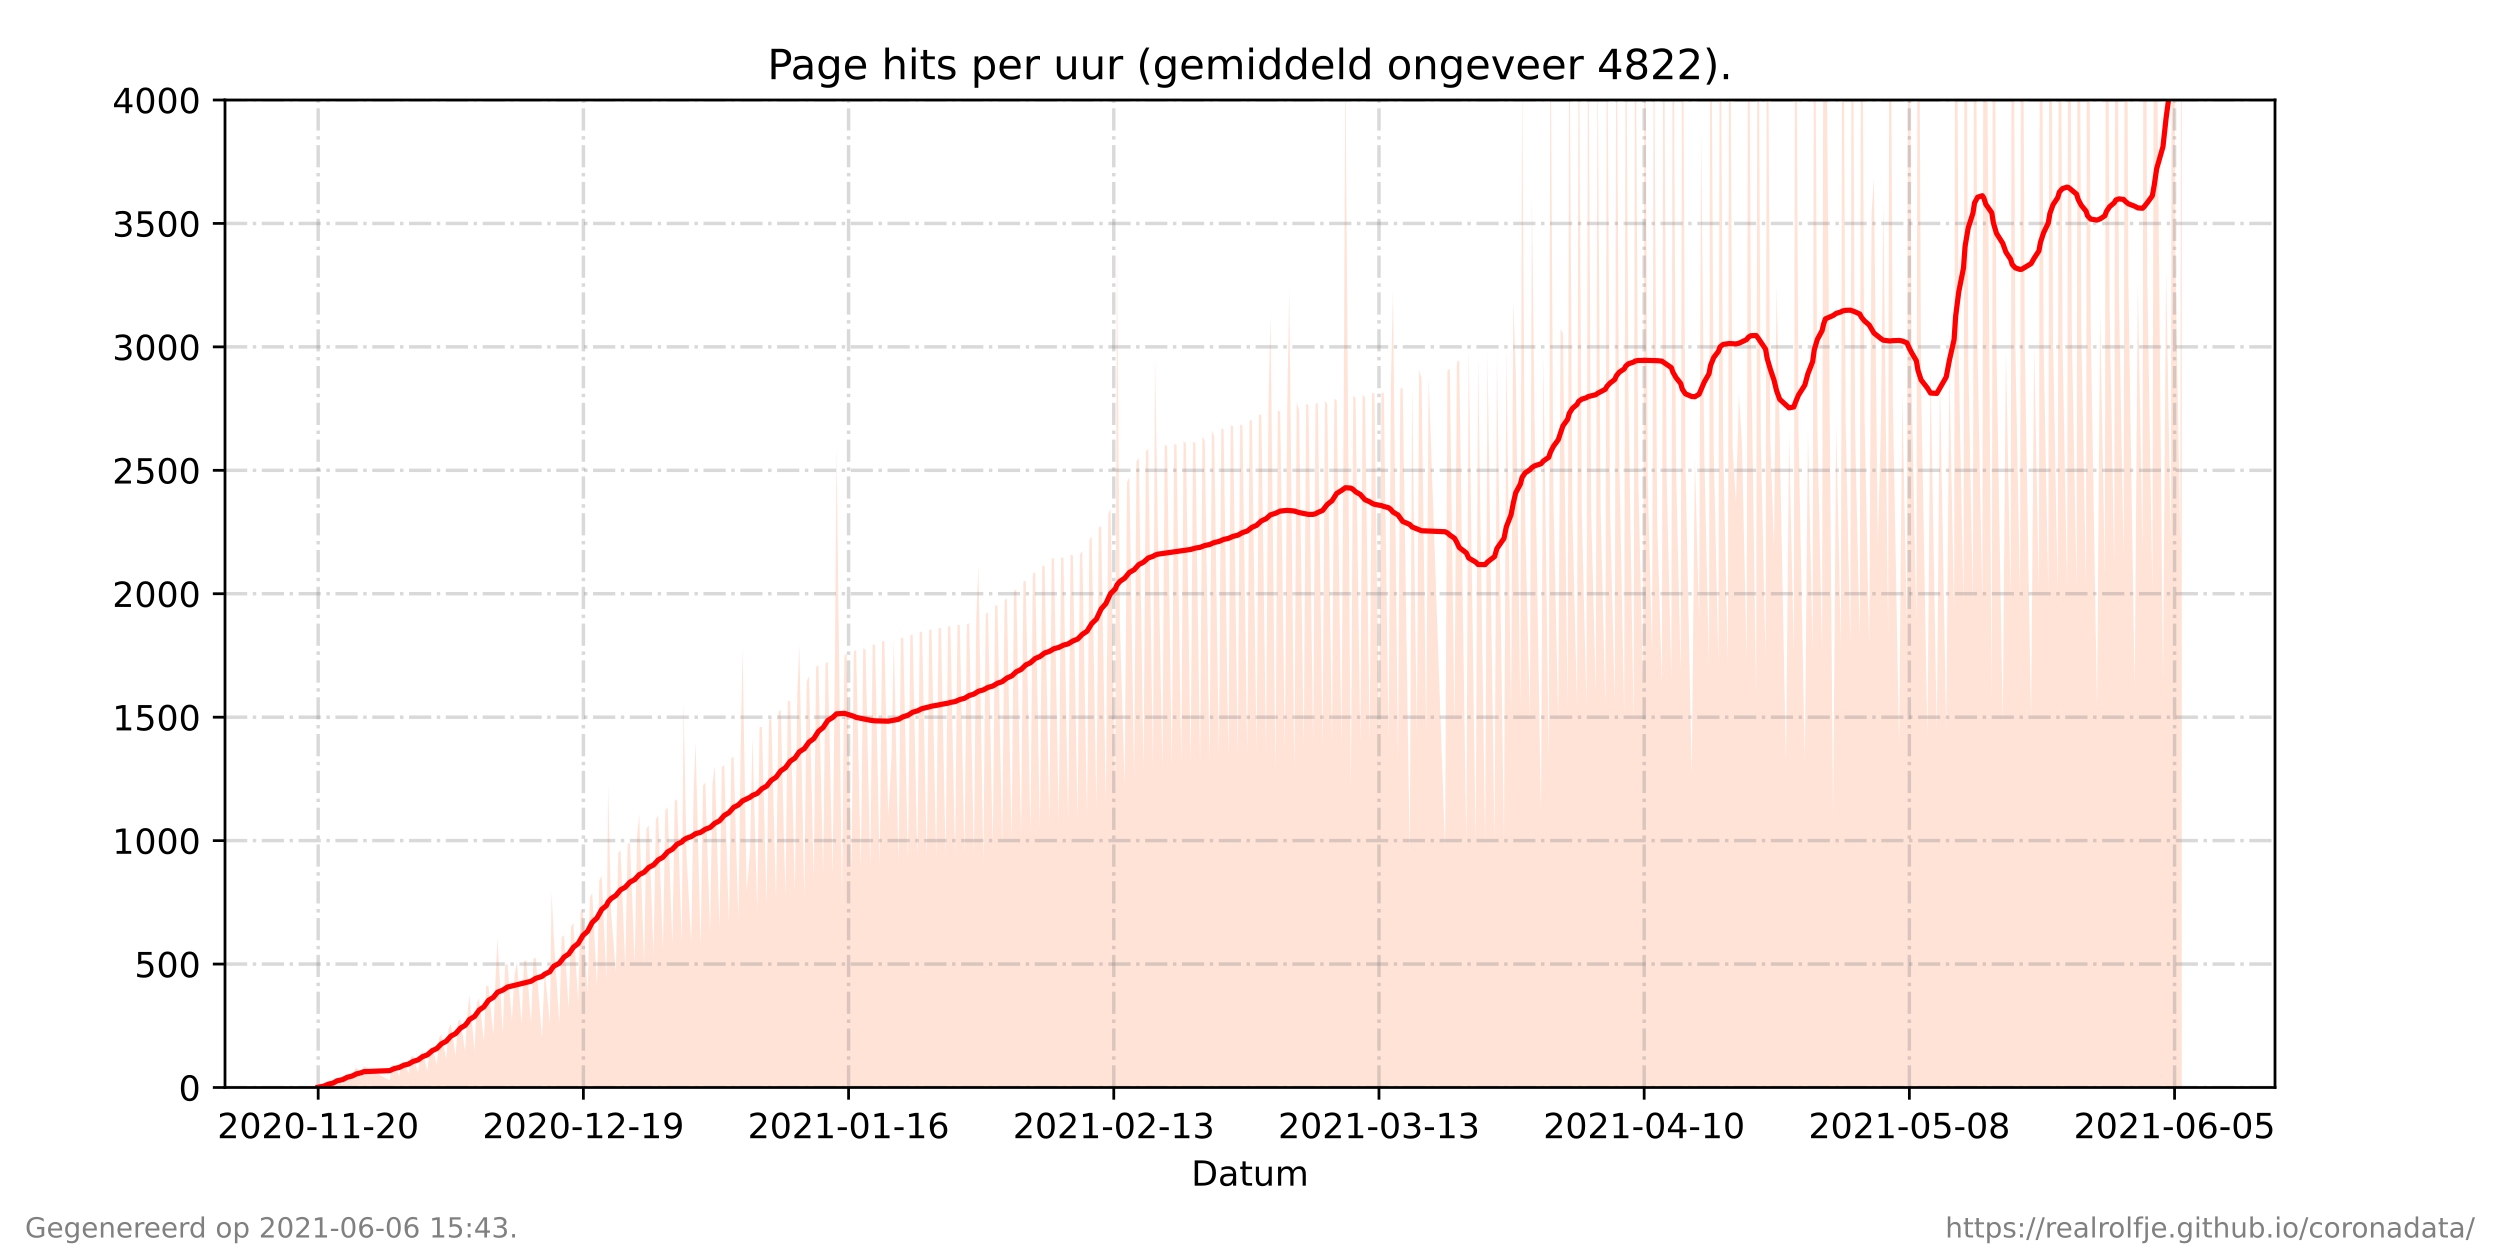 <?xml version="1.0" encoding="utf-8" standalone="no"?>
<!DOCTYPE svg PUBLIC "-//W3C//DTD SVG 1.1//EN"
  "http://www.w3.org/Graphics/SVG/1.1/DTD/svg11.dtd">
<!-- Created with matplotlib (https://matplotlib.org/) -->
<svg height="360pt" version="1.1" viewBox="0 0 720 360" width="720pt" xmlns="http://www.w3.org/2000/svg" xmlns:xlink="http://www.w3.org/1999/xlink">
 <defs>
  <style type="text/css">*{stroke-linecap:butt;stroke-linejoin:round;}</style>
 </defs>
 <g id="figure_1">
  <g id="patch_1">
   <path d="M 0 360 
L 720 360 
L 720 0 
L 0 0 
z
" style="fill:#ffffff;"/>
  </g>
  <g id="axes_1">
   <g id="patch_2">
    <path d="M 64.8 313.2 
L 655.2 313.2 
L 655.2 28.8 
L 64.8 28.8 
z
" style="fill:#ffffff;"/>
   </g>
   <g id="PolyCollection_1">
    <path clip-path="url(#p9434ce5444)" d="M 91.636 313.2 
L 91.636 313.2 
L 93.229 313.2 
L 93.907 313.2 
L 94.586 313.2 
L 95.939 313.2 
L 96.619 313.2 
L 97.074 313.2 
L 98.66 313.2 
L 99.335 313.2 
L 100.014 313.2 
L 101.371 313.2 
L 102.049 313.2 
L 102.728 313.2 
L 104.085 313.2 
L 104.764 313.2 
L 112.226 313.2 
L 112.905 313.2 
L 113.583 313.2 
L 114.94 313.2 
L 115.619 313.2 
L 116.297 313.2 
L 117.655 313.2 
L 118.333 313.2 
L 118.978 313.2 
L 120.368 313.2 
L 121.047 313.2 
L 121.66 313.2 
L 123.081 313.2 
L 123.76 313.2 
L 124.439 313.2 
L 125.795 313.2 
L 126.474 313.2 
L 127.152 313.2 
L 128.511 313.2 
L 129.19 313.2 
L 129.839 313.2 
L 131.225 313.2 
L 131.904 313.2 
L 132.582 313.2 
L 133.937 313.2 
L 134.616 313.2 
L 135.172 313.2 
L 136.651 313.2 
L 137.329 313.2 
L 138.008 313.2 
L 139.368 313.2 
L 140.003 313.2 
L 140.678 313.2 
L 142.081 313.2 
L 142.761 313.2 
L 143.286 313.2 
L 144.793 313.2 
L 145.472 313.2 
L 146.152 313.2 
L 147.426 313.2 
L 148.185 313.2 
L 148.864 313.2 
L 150.221 313.2 
L 150.901 313.2 
L 151.579 313.2 
L 152.935 313.2 
L 153.614 313.2 
L 154.292 313.2 
L 156.094 313.2 
L 156.878 313.2 
L 158.364 313.2 
L 158.855 313.2 
L 159.51 313.2 
L 161.077 313.2 
L 161.755 313.2 
L 162.434 313.2 
L 163.791 313.2 
L 164.466 313.2 
L 165.145 313.2 
L 166.502 313.2 
L 167.18 313.2 
L 167.859 313.2 
L 169.216 313.2 
L 169.894 313.2 
L 170.573 313.2 
L 171.931 313.2 
L 172.608 313.2 
L 173.289 313.2 
L 174.644 313.2 
L 175.134 313.2 
L 176.001 313.2 
L 177.358 313.2 
L 178.037 313.2 
L 178.715 313.2 
L 180.072 313.2 
L 180.751 313.2 
L 181.429 313.2 
L 182.787 313.2 
L 183.465 313.2 
L 184.09 313.2 
L 185.5 313.2 
L 186.179 313.2 
L 186.857 313.2 
L 188.214 313.2 
L 188.895 313.2 
L 189.572 313.2 
L 190.928 313.2 
L 191.607 313.2 
L 192.285 313.2 
L 193.642 313.2 
L 194.321 313.2 
L 194.999 313.2 
L 196.356 313.2 
L 196.864 313.2 
L 197.713 313.2 
L 199.071 313.2 
L 199.748 313.2 
L 200.328 313.2 
L 201.784 313.2 
L 202.463 313.2 
L 203.141 313.2 
L 204.502 313.2 
L 205.198 313.2 
L 205.859 313.2 
L 207.212 313.2 
L 207.89 313.2 
L 208.569 313.2 
L 209.926 313.2 
L 210.605 313.2 
L 211.286 313.2 
L 212.64 313.2 
L 213.318 313.2 
L 213.845 313.2 
L 215.039 313.2 
L 216.032 313.2 
L 216.711 313.2 
L 218.074 313.2 
L 218.749 313.2 
L 219.429 313.2 
L 220.782 313.2 
L 221.46 313.2 
L 222.139 313.2 
L 223.496 313.2 
L 224.174 313.2 
L 224.853 313.2 
L 226.213 313.2 
L 226.888 313.2 
L 227.567 313.2 
L 228.924 313.2 
L 229.602 313.2 
L 230.21 313.2 
L 231.642 313.2 
L 232.32 313.2 
L 232.999 313.2 
L 234.356 313.2 
L 235.034 313.2 
L 235.713 313.2 
L 237.066 313.2 
L 237.744 313.2 
L 238.422 313.2 
L 239.785 313.2 
L 240.462 313.2 
L 240.918 313.2 
L 242.494 313.2 
L 243.172 313.2 
L 243.85 313.2 
L 245.207 313.2 
L 245.886 313.2 
L 246.565 313.2 
L 247.921 313.2 
L 248.6 313.2 
L 249.283 313.2 
L 250.639 313.2 
L 251.318 313.2 
L 251.996 313.2 
L 253.35 313.2 
L 254.028 313.2 
L 254.706 313.2 
L 255.824 313.2 
L 256.742 313.2 
L 257.42 313.2 
L 258.778 313.2 
L 259.456 313.2 
L 260.134 313.2 
L 261.492 313.2 
L 262.169 313.2 
L 262.848 313.2 
L 264.205 313.2 
L 264.883 313.2 
L 265.562 313.2 
L 266.919 313.2 
L 267.597 313.2 
L 268.276 313.2 
L 269.633 313.2 
L 270.311 313.2 
L 270.991 313.2 
L 272.347 313.2 
L 273.025 313.2 
L 273.704 313.2 
L 275.061 313.2 
L 275.739 313.2 
L 276.418 313.2 
L 277.775 313.2 
L 278.454 313.2 
L 279.132 313.2 
L 280.49 313.2 
L 281.165 313.2 
L 281.773 313.2 
L 283.2 313.2 
L 283.878 313.2 
L 284.557 313.2 
L 285.914 313.2 
L 286.592 313.2 
L 287.271 313.2 
L 288.629 313.2 
L 289.306 313.2 
L 289.984 313.2 
L 291.342 313.2 
L 292.02 313.2 
L 292.698 313.2 
L 294.058 313.2 
L 294.734 313.2 
L 295.412 313.2 
L 296.77 313.2 
L 297.448 313.2 
L 298.126 313.2 
L 299.484 313.2 
L 300.162 313.2 
L 300.843 313.2 
L 302.2 313.2 
L 302.878 313.2 
L 303.557 313.2 
L 304.914 313.2 
L 305.592 313.2 
L 306.271 313.2 
L 307.629 313.2 
L 308.306 313.2 
L 308.985 313.2 
L 310.342 313.2 
L 311.02 313.2 
L 311.699 313.2 
L 313.056 313.2 
L 313.734 313.2 
L 314.412 313.2 
L 315.77 313.2 
L 316.448 313.2 
L 317.127 313.2 
L 318.481 313.2 
L 319.162 313.2 
L 319.84 313.2 
L 321.197 313.2 
L 321.673 313.2 
L 322.554 313.2 
L 323.911 313.2 
L 324.59 313.2 
L 325.268 313.2 
L 326.625 313.2 
L 327.304 313.2 
L 327.983 313.2 
L 329.339 313.2 
L 330.018 313.2 
L 330.696 313.2 
L 332.053 313.2 
L 332.647 313.2 
L 333.41 313.2 
L 334.765 313.2 
L 335.443 313.2 
L 336.121 313.2 
L 337.483 313.2 
L 338.161 313.2 
L 338.84 313.2 
L 340.195 313.2 
L 340.871 313.2 
L 341.549 313.2 
L 342.906 313.2 
L 343.585 313.2 
L 344.264 313.2 
L 345.623 313.2 
L 346.299 313.2 
L 346.98 313.2 
L 348.344 313.2 
L 349.017 313.2 
L 349.699 313.2 
L 351.052 313.2 
L 351.729 313.2 
L 352.408 313.2 
L 353.772 313.2 
L 354.448 313.2 
L 355.126 313.2 
L 356.48 313.2 
L 357.157 313.2 
L 357.836 313.2 
L 359.194 313.2 
L 359.871 313.2 
L 360.55 313.2 
L 361.907 313.2 
L 362.585 313.2 
L 363.263 313.2 
L 364.622 313.2 
L 365.299 313.2 
L 365.891 313.2 
L 367.342 313.2 
L 368.018 313.2 
L 368.697 313.2 
L 370.052 313.2 
L 370.727 313.2 
L 371.304 313.2 
L 372.765 313.2 
L 373.438 313.2 
L 374.119 313.2 
L 375.481 313.2 
L 376.157 313.2 
L 376.835 313.2 
L 378.187 313.2 
L 378.866 313.2 
L 379.544 313.2 
L 380.903 313.2 
L 381.58 313.2 
L 382.26 313.2 
L 383.618 313.2 
L 384.293 313.2 
L 384.972 313.2 
L 386.334 313.2 
L 387.007 313.2 
L 387.462 313.2 
L 389.048 313.2 
L 389.724 313.2 
L 390.403 313.2 
L 391.762 313.2 
L 392.438 313.2 
L 393.117 313.2 
L 394.476 313.2 
L 395.152 313.2 
L 395.831 313.2 
L 397.188 313.2 
L 397.866 313.2 
L 398.545 313.2 
L 399.908 313.2 
L 400.581 313.2 
L 401.173 313.2 
L 402.618 313.2 
L 403.295 313.2 
L 403.973 313.2 
L 406.008 313.2 
L 406.686 313.2 
L 408.052 313.2 
L 408.722 313.2 
L 409.401 313.2 
L 410.76 313.2 
L 411.439 313.2 
L 416.185 313.2 
L 416.864 313.2 
L 417.542 313.2 
L 418.9 313.2 
L 419.578 313.2 
L 420.256 313.2 
L 422.302 313.2 
L 422.97 313.2 
L 425.006 313.2 
L 425.684 313.2 
L 427.723 313.2 
L 428.398 313.2 
L 430.436 313.2 
L 431.116 313.2 
L 433.149 313.2 
L 433.827 313.2 
L 435.187 313.2 
L 435.826 313.2 
L 436.529 313.2 
L 437.86 313.2 
L 438.355 313.2 
L 439.25 313.2 
L 440.615 313.2 
L 441.182 313.2 
L 441.939 313.2 
L 443.8 313.2 
L 444.49 313.2 
L 446.059 313.2 
L 446.516 313.2 
L 447.381 313.2 
L 448.77 313.2 
L 449.443 313.2 
L 450.121 313.2 
L 451.479 313.2 
L 451.938 313.2 
L 452.839 313.2 
L 454.196 313.2 
L 454.652 313.2 
L 455.553 313.2 
L 456.91 313.2 
L 457.367 313.2 
L 458.267 313.2 
L 459.587 313.2 
L 460.081 313.2 
L 460.981 313.2 
L 462.338 313.2 
L 462.794 313.2 
L 463.694 313.2 
L 465.053 313.2 
L 465.514 313.2 
L 466.352 313.2 
L 467.767 313.2 
L 468.224 313.2 
L 469.006 313.2 
L 470.481 313.2 
L 470.937 313.2 
L 471.836 313.2 
L 473.194 313.2 
L 473.65 313.2 
L 474.55 313.2 
L 475.806 313.2 
L 476.301 313.2 
L 477.265 313.2 
L 478.623 313.2 
L 479.078 313.2 
L 479.978 313.2 
L 481.337 313.2 
L 481.792 313.2 
L 482.692 313.2 
L 484.05 313.2 
L 484.506 313.2 
L 485.406 313.2 
L 487.219 313.2 
L 488.12 313.2 
L 489.338 313.2 
L 489.934 313.2 
L 490.838 313.2 
L 492.191 313.2 
L 492.648 313.2 
L 493.548 313.2 
L 494.905 313.2 
L 495.368 313.2 
L 496.262 313.2 
L 497.621 313.2 
L 498.076 313.2 
L 498.976 313.2 
L 499.961 313.2 
L 500.791 313.2 
L 501.69 313.2 
L 503.048 313.2 
L 503.504 313.2 
L 504.274 313.2 
L 505.761 313.2 
L 506.217 313.2 
L 507.117 313.2 
L 508.477 313.2 
L 508.931 313.2 
L 509.831 313.2 
L 510.916 313.2 
L 511.645 313.2 
L 512.545 313.2 
L 514.359 313.2 
L 515.259 313.2 
L 516.618 313.2 
L 517.073 313.2 
L 517.974 313.2 
L 519.787 313.2 
L 520.687 313.2 
L 522.046 313.2 
L 522.501 313.2 
L 523.401 313.2 
L 524.76 313.2 
L 525.217 313.2 
L 525.719 313.2 
L 527.929 313.2 
L 528.829 313.2 
L 530.186 313.2 
L 530.643 313.2 
L 531.543 313.2 
L 532.9 313.2 
L 533.357 313.2 
L 534.271 313.2 
L 535.614 313.2 
L 536.071 313.2 
L 536.963 313.2 
L 538.328 313.2 
L 539.018 313.2 
L 539.685 313.2 
L 540.805 313.2 
L 541.725 313.2 
L 542.418 313.2 
L 543.777 313.2 
L 544.231 313.2 
L 545.132 313.2 
L 546.946 313.2 
L 547.845 313.2 
L 549.204 313.2 
L 549.66 313.2 
L 550.559 313.2 
L 551.916 313.2 
L 552.373 313.2 
L 553.273 313.2 
L 555.097 313.2 
L 555.988 313.2 
L 557.793 313.2 
L 558.701 313.2 
L 560.516 313.2 
L 561.417 313.2 
L 562.775 313.2 
L 563.229 313.2 
L 564.129 313.2 
L 565.487 313.2 
L 565.943 313.2 
L 566.843 313.2 
L 568.2 313.2 
L 568.657 313.2 
L 569.557 313.2 
L 570.914 313.2 
L 571.371 313.2 
L 571.907 313.2 
L 573.632 313.2 
L 574.087 313.2 
L 574.985 313.2 
L 576.799 313.2 
L 577.699 313.2 
L 579.058 313.2 
L 579.515 313.2 
L 580.413 313.2 
L 581.772 313.2 
L 582.228 313.2 
L 583.127 313.2 
L 584.941 313.2 
L 585.841 313.2 
L 587.198 313.2 
L 587.654 313.2 
L 588.554 313.2 
L 589.913 313.2 
L 590.371 313.2 
L 591.269 313.2 
L 592.628 313.2 
L 593.083 313.2 
L 593.983 313.2 
L 595.342 313.2 
L 595.796 313.2 
L 596.696 313.2 
L 598.057 313.2 
L 598.511 313.2 
L 599.41 313.2 
L 600.771 313.2 
L 601.224 313.2 
L 602.124 313.2 
L 603.941 313.2 
L 604.838 313.2 
L 606.195 313.2 
L 606.653 313.2 
L 607.552 313.2 
L 608.909 313.2 
L 609.366 313.2 
L 610.266 313.2 
L 611.616 313.2 
L 612.081 313.2 
L 612.98 313.2 
L 614.794 313.2 
L 615.694 313.2 
L 617.053 313.2 
L 617.508 313.2 
L 618.408 313.2 
L 619.877 313.2 
L 620.443 313.2 
L 621.122 313.2 
L 622.936 313.2 
L 623.835 313.2 
L 625.192 313.2 
L 625.65 313.2 
L 626.549 313.2 
L 627.906 313.2 
L 628.364 313.2 
L 628.364 313.2 
L 628.364 -153.624 
L 627.906 155.942 
L 626.549 76.165 
L 625.65 -151.269 
L 625.192 156.746 
L 623.835 77.366 
L 622.936 196.603 
L 621.122 2.18 
L 620.443 -58.936 
L 619.877 170.035 
L 618.408 79.476 
L 617.508 -147.754 
L 617.053 159.134 
L 615.694 80.533 
L 614.794 198.367 
L 612.98 82.117 
L 612.081 -130.652 
L 611.616 160.907 
L 610.266 85.89 
L 609.366 -131.657 
L 608.909 163.456 
L 607.552 88.136 
L 606.653 -127.388 
L 606.195 164.987 
L 604.838 89.677 
L 603.941 203.57 
L 602.124 92.898 
L 601.224 -121.506 
L 600.771 168.909 
L 599.41 95.269 
L 598.511 -117.164 
L 598.057 169.554 
L 596.696 96.084 
L 595.796 -114.463 
L 595.342 170.373 
L 593.983 97.724 
L 593.083 -112.848 
L 592.628 170.894 
L 591.269 97.719 
L 590.371 -108.517 
L 589.913 171.077 
L 588.554 98.862 
L 587.654 -108.654 
L 587.198 171.347 
L 585.841 99.169 
L 584.941 207.24 
L 583.127 99.5 
L 582.228 -107.402 
L 581.772 172.166 
L 580.413 99.822 
L 579.515 -106.438 
L 579.058 172.403 
L 577.699 100.537 
L 576.799 208.113 
L 574.985 101.183 
L 574.087 -104.184 
L 573.632 203.092 
L 571.907 -41.041 
L 571.371 -101.576 
L 570.914 173.539 
L 569.557 102.662 
L 568.657 -101.159 
L 568.2 173.806 
L 566.843 102.939 
L 565.943 -101.044 
L 565.487 174.27 
L 564.129 104.181 
L 563.229 -98.719 
L 562.775 175.636 
L 561.417 105.86 
L 560.516 210.461 
L 558.701 108.212 
L 557.793 210.498 
L 555.988 106.193 
L 555.097 212.396 
L 553.273 109.975 
L 552.373 -85.494 
L 551.916 179.152 
L 550.559 111.802 
L 549.66 -83.059 
L 549.204 180.592 
L 547.845 113.541 
L 546.946 214.509 
L 545.132 115.148 
L 544.231 -77.628 
L 543.777 182.738 
L 542.418 57.992 
L 541.725 121.456 
L 540.805 156.853 
L 539.685 51.317 
L 539.018 61.39 
L 538.328 186.081 
L 536.963 118.818 
L 536.071 -65.672 
L 535.614 184.485 
L 534.271 124.304 
L 533.357 -64.293 
L 532.9 186.092 
L 531.543 121.703 
L 530.643 -63.297 
L 530.186 186.534 
L 528.829 122.232 
L 527.929 235.546 
L 525.719 -27.486 
L 525.217 -61.388 
L 524.76 187.382 
L 523.401 123.382 
L 522.501 -61.58 
L 522.046 187.613 
L 520.687 123.801 
L 519.787 219.321 
L 517.974 124.303 
L 517.073 -59.826 
L 516.618 188.266 
L 515.259 124.737 
L 514.359 219.82 
L 512.545 125.292 
L 511.645 81.769 
L 510.916 157.693 
L 509.831 125.87 
L 508.931 -57.044 
L 508.477 189.64 
L 507.117 126.877 
L 506.217 -53.668 
L 505.761 200.766 
L 504.274 96.42 
L 503.504 -52.718 
L 503.048 190.553 
L 501.69 127.868 
L 500.791 113.199 
L 499.961 144.84 
L 498.976 128.943 
L 498.076 -51.025 
L 497.621 191.35 
L 496.262 128.073 
L 495.368 -43.536 
L 494.905 191.44 
L 493.548 129.752 
L 492.648 -48.029 
L 492.191 191.389 
L 490.838 131.133 
L 489.934 37.306 
L 489.338 178.282 
L 488.12 131.522 
L 487.219 223.385 
L 485.406 133.269 
L 484.506 -41.13 
L 484.05 194.414 
L 482.692 134.318 
L 481.792 -38.487 
L 481.337 195.866 
L 479.978 136.383 
L 479.078 -34.282 
L 478.623 197.205 
L 477.265 149.989 
L 476.301 -4.333 
L 475.806 188.183 
L 474.55 138.901 
L 473.65 -30.57 
L 473.194 197.793 
L 471.836 138.899 
L 470.937 -29.195 
L 470.481 207.808 
L 469.006 116.131 
L 468.224 -20.769 
L 467.767 205.873 
L 466.352 132.444 
L 465.514 -14.701 
L 465.053 202.289 
L 463.694 146.182 
L 462.794 -15.745 
L 462.338 202.909 
L 460.981 146.855 
L 460.081 10.78 
L 459.587 200.069 
L 458.267 147.356 
L 457.367 -13.132 
L 456.91 203.281 
L 455.553 147.732 
L 454.652 -13.324 
L 454.196 203.455 
L 452.839 148.034 
L 451.938 -9.356 
L 451.479 204.548 
L 450.121 95.981 
L 449.443 94.685 
L 448.77 207.351 
L 447.381 143.393 
L 446.516 -7.267 
L 446.059 219.898 
L 444.49 101.369 
L 443.8 234.72 
L 441.939 120.68 
L 441.182 56.637 
L 440.615 206.576 
L 439.25 150.754 
L 438.355 19.5 
L 437.86 204.116 
L 436.529 106.895 
L 435.826 86.351 
L 435.187 206.653 
L 433.827 99.585 
L 433.149 242.076 
L 431.116 101.386 
L 430.436 242.624 
L 428.398 101.092 
L 427.723 242.935 
L 425.684 102.378 
L 425.006 242.999 
L 422.97 99.514 
L 422.302 243.465 
L 420.256 103.694 
L 419.578 104.271 
L 418.9 209.162 
L 417.542 106.114 
L 416.864 106.793 
L 416.185 244.469 
L 411.439 108.501 
L 410.76 211.102 
L 409.401 108.951 
L 408.722 106.484 
L 408.052 211.724 
L 406.686 110.263 
L 406.008 245.95 
L 403.973 111.727 
L 403.295 111.979 
L 402.618 218.856 
L 401.173 83.269 
L 400.581 111.035 
L 399.908 213.535 
L 398.545 113.059 
L 397.866 113.228 
L 397.188 213.247 
L 395.831 113.318 
L 395.152 113.169 
L 394.476 213.999 
L 393.117 114.401 
L 392.438 113.732 
L 391.762 214.093 
L 390.403 114.661 
L 389.724 113.915 
L 389.048 228.364 
L 387.462 17.102 
L 387.007 113.797 
L 386.334 214.6 
L 384.972 115.425 
L 384.293 114.708 
L 383.618 214.536 
L 382.26 116.392 
L 381.58 115.497 
L 380.903 214.731 
L 379.544 116.102 
L 378.866 116.251 
L 378.187 214.439 
L 376.835 116.712 
L 376.157 116.178 
L 375.481 215.47 
L 374.119 118.027 
L 373.438 115.812 
L 372.765 222.356 
L 371.304 83.291 
L 370.727 117.374 
L 370.052 215.731 
L 368.697 118.674 
L 368.018 118.098 
L 367.342 222.384 
L 365.891 90.56 
L 365.299 118.739 
L 364.622 216.394 
L 363.263 119.423 
L 362.585 119.451 
L 361.907 216.487 
L 360.55 120.919 
L 359.871 121.131 
L 359.194 217.667 
L 357.836 122.589 
L 357.157 122.223 
L 356.48 217.663 
L 355.126 122.755 
L 354.448 122.447 
L 353.772 218.91 
L 352.408 123.71 
L 351.729 123.373 
L 351.052 218.372 
L 349.699 125.664 
L 349.017 123.973 
L 348.344 220.22 
L 346.98 126.993 
L 346.299 125.692 
L 345.623 220.269 
L 344.264 127.485 
L 343.585 127.334 
L 342.906 220.351 
L 341.549 127.713 
L 340.871 127.053 
L 340.195 220.371 
L 338.84 128.024 
L 338.161 127.933 
L 337.483 221.038 
L 336.121 128.324 
L 335.443 128.248 
L 334.765 220.825 
L 333.41 149.598 
L 332.647 102.833 
L 332.053 221.243 
L 330.696 129.312 
L 330.018 129.844 
L 329.339 222.096 
L 327.983 131.856 
L 327.304 132.839 
L 326.625 224.055 
L 325.268 137.495 
L 324.59 138.773 
L 323.911 226.534 
L 322.554 180.884 
L 321.673 70.738 
L 321.197 228.796 
L 319.84 146.521 
L 319.162 148.051 
L 318.481 231.444 
L 317.127 151.409 
L 316.448 151.984 
L 315.77 232.98 
L 314.412 154.553 
L 313.734 155.458 
L 313.056 234.945 
L 311.699 158.719 
L 311.02 159.618 
L 310.342 236.536 
L 308.985 159.944 
L 308.306 159.734 
L 307.629 236.877 
L 306.271 160.563 
L 305.592 160.569 
L 304.914 236.966 
L 303.557 160.816 
L 302.878 160.822 
L 302.2 237.217 
L 300.843 162.964 
L 300.162 162.877 
L 299.484 238.409 
L 298.126 164.799 
L 297.448 165.209 
L 296.77 239.871 
L 295.412 167.191 
L 294.734 167.611 
L 294.058 241.055 
L 292.698 169.686 
L 292.02 170.304 
L 291.342 242.215 
L 289.984 172.243 
L 289.306 172.938 
L 288.629 243.639 
L 287.271 174.328 
L 286.592 174.394 
L 285.914 244.156 
L 284.557 176.299 
L 283.878 176.821 
L 283.2 248.536 
L 281.773 162.767 
L 281.165 178.209 
L 280.49 246.436 
L 279.132 179.478 
L 278.454 179.836 
L 277.775 246.529 
L 276.418 179.906 
L 275.739 180.045 
L 275.061 246.701 
L 273.704 180.429 
L 273.025 180.366 
L 272.347 246.905 
L 270.991 180.859 
L 270.311 180.869 
L 269.633 247.144 
L 268.276 181.208 
L 267.597 181.473 
L 266.919 247.462 
L 265.562 181.896 
L 264.883 182.077 
L 264.205 247.735 
L 262.848 182.62 
L 262.169 183.033 
L 261.492 248.433 
L 260.134 183.589 
L 259.456 183.819 
L 258.778 248.682 
L 257.42 184.11 
L 256.742 217.897 
L 255.824 235.033 
L 254.706 184.515 
L 254.028 184.778 
L 253.35 249.165 
L 251.996 185.629 
L 251.318 185.703 
L 250.639 249.646 
L 249.283 187.12 
L 248.6 186.704 
L 247.921 250.106 
L 246.565 187.24 
L 245.886 187.605 
L 245.207 250.501 
L 243.85 188.41 
L 243.172 188.786 
L 242.494 259.736 
L 240.918 128.913 
L 240.462 189.466 
L 239.785 252.015 
L 238.422 190.59 
L 237.744 191.123 
L 237.066 252.012 
L 235.713 191.584 
L 235.034 192.098 
L 234.356 253.087 
L 232.999 194.697 
L 232.32 196.281 
L 231.642 258.619 
L 230.21 186.06 
L 229.602 200.183 
L 228.924 256.998 
L 227.567 201.842 
L 226.888 201.897 
L 226.213 258.318 
L 224.853 204.375 
L 224.174 205.178 
L 223.496 259.563 
L 222.139 206.884 
L 221.46 207.457 
L 220.782 260.585 
L 219.429 209.339 
L 218.749 209.399 
L 218.074 262.222 
L 216.711 212.234 
L 216.032 244.765 
L 215.039 256.797 
L 213.845 186.654 
L 213.318 215.757 
L 212.64 264.824 
L 211.286 217.979 
L 210.605 218.347 
L 209.926 266.143 
L 208.569 220.295 
L 207.89 220.913 
L 207.212 267.274 
L 205.859 220.551 
L 205.198 225.858 
L 204.502 268.867 
L 203.141 225.34 
L 202.463 226.227 
L 201.784 273.046 
L 200.328 213.605 
L 199.748 228.504 
L 199.071 271.404 
L 197.713 246.382 
L 196.864 201.95 
L 196.356 271.591 
L 194.999 230.139 
L 194.321 230.706 
L 193.642 272.262 
L 192.285 232.487 
L 191.607 233.244 
L 190.928 273.529 
L 189.572 234.768 
L 188.895 235.987 
L 188.214 274.844 
L 186.857 237.751 
L 186.179 238.606 
L 185.5 277.652 
L 184.09 234.443 
L 183.465 241.05 
L 182.787 277.521 
L 181.429 242.623 
L 180.751 243.268 
L 180.072 278.509 
L 178.715 244.813 
L 178.037 245.658 
L 177.358 279.993 
L 176.001 262.712 
L 175.134 225.941 
L 174.644 281.974 
L 173.289 252.188 
L 172.608 253.551 
L 171.931 284.135 
L 170.573 257.221 
L 169.894 258.381 
L 169.216 286.435 
L 167.859 261.726 
L 167.18 262.791 
L 166.502 288.551 
L 165.145 265.809 
L 164.466 266.845 
L 163.791 290.723 
L 162.434 269.337 
L 161.755 269.889 
L 161.077 294.729 
L 159.51 270.314 
L 158.855 256.803 
L 158.364 294.749 
L 156.878 279.276 
L 156.094 298.913 
L 154.292 275.777 
L 153.614 276.16 
L 152.935 294.867 
L 151.579 276.597 
L 150.901 276.836 
L 150.221 295.042 
L 148.864 276.954 
L 148.185 280.905 
L 147.426 294.024 
L 146.152 277.43 
L 145.472 278.068 
L 144.793 297.755 
L 143.286 270.256 
L 142.761 280.551 
L 142.081 297.97 
L 140.678 284.001 
L 140.003 283.868 
L 139.368 299.977 
L 138.008 287.632 
L 137.329 288.666 
L 136.651 302.565 
L 135.172 286.566 
L 134.616 291.783 
L 133.937 302.821 
L 132.582 293.552 
L 131.904 294.11 
L 131.225 304.121 
L 129.839 294.947 
L 129.19 296.246 
L 128.511 305.033 
L 127.152 297.843 
L 126.474 298.803 
L 125.795 306.667 
L 124.439 301.472 
L 123.76 302.276 
L 123.081 308.482 
L 121.66 302.549 
L 121.047 304.194 
L 120.368 308.823 
L 118.978 303.979 
L 118.333 304.488 
L 117.655 309.125 
L 116.297 305.705 
L 115.619 306.275 
L 114.94 309.912 
L 113.583 306.719 
L 112.905 306.895 
L 112.226 311.15 
L 104.764 307.055 
L 104.085 310.155 
L 102.728 307.405 
L 102.049 308.164 
L 101.371 310.996 
L 100.014 309.729 
L 99.335 310.354 
L 98.66 312.354 
L 97.074 310.849 
L 96.619 311.876 
L 95.939 312.606 
L 94.586 312.181 
L 93.907 312.335 
L 93.229 312.892 
L 91.636 313.2 
z
" style="fill:#ffa07a;fill-opacity:0.3;"/>
   </g>
   <g id="matplotlib.axis_1">
    <g id="xtick_1">
     <g id="line2d_1">
      <path clip-path="url(#p9434ce5444)" d="M 91.636 313.2 
L 91.636 28.8 
" style="fill:none;stroke:#808080;stroke-dasharray:6.4,1.6,1,1.6;stroke-dashoffset:0;stroke-opacity:0.3;"/>
     </g>
     <g id="line2d_2">
      <defs>
       <path d="M 0 0 
L 0 3.5 
" id="m62da471ba7" style="stroke:#000000;stroke-width:0.8;"/>
      </defs>
      <g>
       <use style="stroke:#000000;stroke-width:0.8;" x="91.636" xlink:href="#m62da471ba7" y="313.2"/>
      </g>
     </g>
     <g id="text_1">
      <!-- 2020-11-20 -->
      <g transform="translate(62.579 327.798)scale(0.1 -0.1)">
       <defs>
        <path d="M 19.188 8.297 
L 53.609 8.297 
L 53.609 0 
L 7.328 0 
L 7.328 8.297 
Q 12.938 14.109 22.625 23.891 
Q 32.328 33.688 34.812 36.531 
Q 39.547 41.844 41.422 45.531 
Q 43.312 49.219 43.312 52.781 
Q 43.312 58.594 39.234 62.25 
Q 35.156 65.922 28.609 65.922 
Q 23.969 65.922 18.812 64.312 
Q 13.672 62.703 7.812 59.422 
L 7.812 69.391 
Q 13.766 71.781 18.938 73 
Q 24.125 74.219 28.422 74.219 
Q 39.75 74.219 46.484 68.547 
Q 53.219 62.891 53.219 53.422 
Q 53.219 48.922 51.531 44.891 
Q 49.859 40.875 45.406 35.406 
Q 44.188 33.984 37.641 27.219 
Q 31.109 20.453 19.188 8.297 
z
" id="DejaVuSans-50"/>
        <path d="M 31.781 66.406 
Q 24.172 66.406 20.328 58.906 
Q 16.5 51.422 16.5 36.375 
Q 16.5 21.391 20.328 13.891 
Q 24.172 6.391 31.781 6.391 
Q 39.453 6.391 43.281 13.891 
Q 47.125 21.391 47.125 36.375 
Q 47.125 51.422 43.281 58.906 
Q 39.453 66.406 31.781 66.406 
z
M 31.781 74.219 
Q 44.047 74.219 50.516 64.516 
Q 56.984 54.828 56.984 36.375 
Q 56.984 17.969 50.516 8.266 
Q 44.047 -1.422 31.781 -1.422 
Q 19.531 -1.422 13.062 8.266 
Q 6.594 17.969 6.594 36.375 
Q 6.594 54.828 13.062 64.516 
Q 19.531 74.219 31.781 74.219 
z
" id="DejaVuSans-48"/>
        <path d="M 4.891 31.391 
L 31.203 31.391 
L 31.203 23.391 
L 4.891 23.391 
z
" id="DejaVuSans-45"/>
        <path d="M 12.406 8.297 
L 28.516 8.297 
L 28.516 63.922 
L 10.984 60.406 
L 10.984 69.391 
L 28.422 72.906 
L 38.281 72.906 
L 38.281 8.297 
L 54.391 8.297 
L 54.391 0 
L 12.406 0 
z
" id="DejaVuSans-49"/>
       </defs>
       <use xlink:href="#DejaVuSans-50"/>
       <use x="63.623" xlink:href="#DejaVuSans-48"/>
       <use x="127.246" xlink:href="#DejaVuSans-50"/>
       <use x="190.869" xlink:href="#DejaVuSans-48"/>
       <use x="254.492" xlink:href="#DejaVuSans-45"/>
       <use x="290.576" xlink:href="#DejaVuSans-49"/>
       <use x="354.199" xlink:href="#DejaVuSans-49"/>
       <use x="417.822" xlink:href="#DejaVuSans-45"/>
       <use x="453.906" xlink:href="#DejaVuSans-50"/>
       <use x="517.529" xlink:href="#DejaVuSans-48"/>
      </g>
     </g>
    </g>
    <g id="xtick_2">
     <g id="line2d_3">
      <path clip-path="url(#p9434ce5444)" d="M 168.013 313.2 
L 168.013 28.8 
" style="fill:none;stroke:#808080;stroke-dasharray:6.4,1.6,1,1.6;stroke-dashoffset:0;stroke-opacity:0.3;"/>
     </g>
     <g id="line2d_4">
      <g>
       <use style="stroke:#000000;stroke-width:0.8;" x="168.013" xlink:href="#m62da471ba7" y="313.2"/>
      </g>
     </g>
     <g id="text_2">
      <!-- 2020-12-19 -->
      <g transform="translate(138.955 327.798)scale(0.1 -0.1)">
       <defs>
        <path d="M 10.984 1.516 
L 10.984 10.5 
Q 14.703 8.734 18.5 7.812 
Q 22.312 6.891 25.984 6.891 
Q 35.75 6.891 40.891 13.453 
Q 46.047 20.016 46.781 33.406 
Q 43.953 29.203 39.594 26.953 
Q 35.25 24.703 29.984 24.703 
Q 19.047 24.703 12.672 31.312 
Q 6.297 37.938 6.297 49.422 
Q 6.297 60.641 12.938 67.422 
Q 19.578 74.219 30.609 74.219 
Q 43.266 74.219 49.922 64.516 
Q 56.594 54.828 56.594 36.375 
Q 56.594 19.141 48.406 8.859 
Q 40.234 -1.422 26.422 -1.422 
Q 22.703 -1.422 18.891 -0.688 
Q 15.094 0.047 10.984 1.516 
z
M 30.609 32.422 
Q 37.25 32.422 41.125 36.953 
Q 45.016 41.5 45.016 49.422 
Q 45.016 57.281 41.125 61.844 
Q 37.25 66.406 30.609 66.406 
Q 23.969 66.406 20.094 61.844 
Q 16.219 57.281 16.219 49.422 
Q 16.219 41.5 20.094 36.953 
Q 23.969 32.422 30.609 32.422 
z
" id="DejaVuSans-57"/>
       </defs>
       <use xlink:href="#DejaVuSans-50"/>
       <use x="63.623" xlink:href="#DejaVuSans-48"/>
       <use x="127.246" xlink:href="#DejaVuSans-50"/>
       <use x="190.869" xlink:href="#DejaVuSans-48"/>
       <use x="254.492" xlink:href="#DejaVuSans-45"/>
       <use x="290.576" xlink:href="#DejaVuSans-49"/>
       <use x="354.199" xlink:href="#DejaVuSans-50"/>
       <use x="417.822" xlink:href="#DejaVuSans-45"/>
       <use x="453.906" xlink:href="#DejaVuSans-49"/>
       <use x="517.529" xlink:href="#DejaVuSans-57"/>
      </g>
     </g>
    </g>
    <g id="xtick_3">
     <g id="line2d_5">
      <path clip-path="url(#p9434ce5444)" d="M 244.39 313.2 
L 244.39 28.8 
" style="fill:none;stroke:#808080;stroke-dasharray:6.4,1.6,1,1.6;stroke-dashoffset:0;stroke-opacity:0.3;"/>
     </g>
     <g id="line2d_6">
      <g>
       <use style="stroke:#000000;stroke-width:0.8;" x="244.39" xlink:href="#m62da471ba7" y="313.2"/>
      </g>
     </g>
     <g id="text_3">
      <!-- 2021-01-16 -->
      <g transform="translate(215.332 327.798)scale(0.1 -0.1)">
       <defs>
        <path d="M 33.016 40.375 
Q 26.375 40.375 22.484 35.828 
Q 18.609 31.297 18.609 23.391 
Q 18.609 15.531 22.484 10.953 
Q 26.375 6.391 33.016 6.391 
Q 39.656 6.391 43.531 10.953 
Q 47.406 15.531 47.406 23.391 
Q 47.406 31.297 43.531 35.828 
Q 39.656 40.375 33.016 40.375 
z
M 52.594 71.297 
L 52.594 62.312 
Q 48.875 64.062 45.094 64.984 
Q 41.312 65.922 37.594 65.922 
Q 27.828 65.922 22.672 59.328 
Q 17.531 52.734 16.797 39.406 
Q 19.672 43.656 24.016 45.922 
Q 28.375 48.188 33.594 48.188 
Q 44.578 48.188 50.953 41.516 
Q 57.328 34.859 57.328 23.391 
Q 57.328 12.156 50.688 5.359 
Q 44.047 -1.422 33.016 -1.422 
Q 20.359 -1.422 13.672 8.266 
Q 6.984 17.969 6.984 36.375 
Q 6.984 53.656 15.188 63.938 
Q 23.391 74.219 37.203 74.219 
Q 40.922 74.219 44.703 73.484 
Q 48.484 72.75 52.594 71.297 
z
" id="DejaVuSans-54"/>
       </defs>
       <use xlink:href="#DejaVuSans-50"/>
       <use x="63.623" xlink:href="#DejaVuSans-48"/>
       <use x="127.246" xlink:href="#DejaVuSans-50"/>
       <use x="190.869" xlink:href="#DejaVuSans-49"/>
       <use x="254.492" xlink:href="#DejaVuSans-45"/>
       <use x="290.576" xlink:href="#DejaVuSans-48"/>
       <use x="354.199" xlink:href="#DejaVuSans-49"/>
       <use x="417.822" xlink:href="#DejaVuSans-45"/>
       <use x="453.906" xlink:href="#DejaVuSans-49"/>
       <use x="517.529" xlink:href="#DejaVuSans-54"/>
      </g>
     </g>
    </g>
    <g id="xtick_4">
     <g id="line2d_7">
      <path clip-path="url(#p9434ce5444)" d="M 320.767 313.2 
L 320.767 28.8 
" style="fill:none;stroke:#808080;stroke-dasharray:6.4,1.6,1,1.6;stroke-dashoffset:0;stroke-opacity:0.3;"/>
     </g>
     <g id="line2d_8">
      <g>
       <use style="stroke:#000000;stroke-width:0.8;" x="320.767" xlink:href="#m62da471ba7" y="313.2"/>
      </g>
     </g>
     <g id="text_4">
      <!-- 2021-02-13 -->
      <g transform="translate(291.709 327.798)scale(0.1 -0.1)">
       <defs>
        <path d="M 40.578 39.312 
Q 47.656 37.797 51.625 33 
Q 55.609 28.219 55.609 21.188 
Q 55.609 10.406 48.188 4.484 
Q 40.766 -1.422 27.094 -1.422 
Q 22.516 -1.422 17.656 -0.516 
Q 12.797 0.391 7.625 2.203 
L 7.625 11.719 
Q 11.719 9.328 16.594 8.109 
Q 21.484 6.891 26.812 6.891 
Q 36.078 6.891 40.938 10.547 
Q 45.797 14.203 45.797 21.188 
Q 45.797 27.641 41.281 31.266 
Q 36.766 34.906 28.719 34.906 
L 20.219 34.906 
L 20.219 43.016 
L 29.109 43.016 
Q 36.375 43.016 40.234 45.922 
Q 44.094 48.828 44.094 54.297 
Q 44.094 59.906 40.109 62.906 
Q 36.141 65.922 28.719 65.922 
Q 24.656 65.922 20.016 65.031 
Q 15.375 64.156 9.812 62.312 
L 9.812 71.094 
Q 15.438 72.656 20.344 73.438 
Q 25.25 74.219 29.594 74.219 
Q 40.828 74.219 47.359 69.109 
Q 53.906 64.016 53.906 55.328 
Q 53.906 49.266 50.438 45.094 
Q 46.969 40.922 40.578 39.312 
z
" id="DejaVuSans-51"/>
       </defs>
       <use xlink:href="#DejaVuSans-50"/>
       <use x="63.623" xlink:href="#DejaVuSans-48"/>
       <use x="127.246" xlink:href="#DejaVuSans-50"/>
       <use x="190.869" xlink:href="#DejaVuSans-49"/>
       <use x="254.492" xlink:href="#DejaVuSans-45"/>
       <use x="290.576" xlink:href="#DejaVuSans-48"/>
       <use x="354.199" xlink:href="#DejaVuSans-50"/>
       <use x="417.822" xlink:href="#DejaVuSans-45"/>
       <use x="453.906" xlink:href="#DejaVuSans-49"/>
       <use x="517.529" xlink:href="#DejaVuSans-51"/>
      </g>
     </g>
    </g>
    <g id="xtick_5">
     <g id="line2d_9">
      <path clip-path="url(#p9434ce5444)" d="M 397.144 313.2 
L 397.144 28.8 
" style="fill:none;stroke:#808080;stroke-dasharray:6.4,1.6,1,1.6;stroke-dashoffset:0;stroke-opacity:0.3;"/>
     </g>
     <g id="line2d_10">
      <g>
       <use style="stroke:#000000;stroke-width:0.8;" x="397.144" xlink:href="#m62da471ba7" y="313.2"/>
      </g>
     </g>
     <g id="text_5">
      <!-- 2021-03-13 -->
      <g transform="translate(368.086 327.798)scale(0.1 -0.1)">
       <use xlink:href="#DejaVuSans-50"/>
       <use x="63.623" xlink:href="#DejaVuSans-48"/>
       <use x="127.246" xlink:href="#DejaVuSans-50"/>
       <use x="190.869" xlink:href="#DejaVuSans-49"/>
       <use x="254.492" xlink:href="#DejaVuSans-45"/>
       <use x="290.576" xlink:href="#DejaVuSans-48"/>
       <use x="354.199" xlink:href="#DejaVuSans-51"/>
       <use x="417.822" xlink:href="#DejaVuSans-45"/>
       <use x="453.906" xlink:href="#DejaVuSans-49"/>
       <use x="517.529" xlink:href="#DejaVuSans-51"/>
      </g>
     </g>
    </g>
    <g id="xtick_6">
     <g id="line2d_11">
      <path clip-path="url(#p9434ce5444)" d="M 473.521 313.2 
L 473.521 28.8 
" style="fill:none;stroke:#808080;stroke-dasharray:6.4,1.6,1,1.6;stroke-dashoffset:0;stroke-opacity:0.3;"/>
     </g>
     <g id="line2d_12">
      <g>
       <use style="stroke:#000000;stroke-width:0.8;" x="473.521" xlink:href="#m62da471ba7" y="313.2"/>
      </g>
     </g>
     <g id="text_6">
      <!-- 2021-04-10 -->
      <g transform="translate(444.463 327.798)scale(0.1 -0.1)">
       <defs>
        <path d="M 37.797 64.312 
L 12.891 25.391 
L 37.797 25.391 
z
M 35.203 72.906 
L 47.609 72.906 
L 47.609 25.391 
L 58.016 25.391 
L 58.016 17.188 
L 47.609 17.188 
L 47.609 0 
L 37.797 0 
L 37.797 17.188 
L 4.891 17.188 
L 4.891 26.703 
z
" id="DejaVuSans-52"/>
       </defs>
       <use xlink:href="#DejaVuSans-50"/>
       <use x="63.623" xlink:href="#DejaVuSans-48"/>
       <use x="127.246" xlink:href="#DejaVuSans-50"/>
       <use x="190.869" xlink:href="#DejaVuSans-49"/>
       <use x="254.492" xlink:href="#DejaVuSans-45"/>
       <use x="290.576" xlink:href="#DejaVuSans-48"/>
       <use x="354.199" xlink:href="#DejaVuSans-52"/>
       <use x="417.822" xlink:href="#DejaVuSans-45"/>
       <use x="453.906" xlink:href="#DejaVuSans-49"/>
       <use x="517.529" xlink:href="#DejaVuSans-48"/>
      </g>
     </g>
    </g>
    <g id="xtick_7">
     <g id="line2d_13">
      <path clip-path="url(#p9434ce5444)" d="M 549.897 313.2 
L 549.897 28.8 
" style="fill:none;stroke:#808080;stroke-dasharray:6.4,1.6,1,1.6;stroke-dashoffset:0;stroke-opacity:0.3;"/>
     </g>
     <g id="line2d_14">
      <g>
       <use style="stroke:#000000;stroke-width:0.8;" x="549.897" xlink:href="#m62da471ba7" y="313.2"/>
      </g>
     </g>
     <g id="text_7">
      <!-- 2021-05-08 -->
      <g transform="translate(520.84 327.798)scale(0.1 -0.1)">
       <defs>
        <path d="M 10.797 72.906 
L 49.516 72.906 
L 49.516 64.594 
L 19.828 64.594 
L 19.828 46.734 
Q 21.969 47.469 24.109 47.828 
Q 26.266 48.188 28.422 48.188 
Q 40.625 48.188 47.75 41.5 
Q 54.891 34.812 54.891 23.391 
Q 54.891 11.625 47.562 5.094 
Q 40.234 -1.422 26.906 -1.422 
Q 22.312 -1.422 17.547 -0.641 
Q 12.797 0.141 7.719 1.703 
L 7.719 11.625 
Q 12.109 9.234 16.797 8.062 
Q 21.484 6.891 26.703 6.891 
Q 35.156 6.891 40.078 11.328 
Q 45.016 15.766 45.016 23.391 
Q 45.016 31 40.078 35.438 
Q 35.156 39.891 26.703 39.891 
Q 22.75 39.891 18.812 39.016 
Q 14.891 38.141 10.797 36.281 
z
" id="DejaVuSans-53"/>
        <path d="M 31.781 34.625 
Q 24.75 34.625 20.719 30.859 
Q 16.703 27.094 16.703 20.516 
Q 16.703 13.922 20.719 10.156 
Q 24.75 6.391 31.781 6.391 
Q 38.812 6.391 42.859 10.172 
Q 46.922 13.969 46.922 20.516 
Q 46.922 27.094 42.891 30.859 
Q 38.875 34.625 31.781 34.625 
z
M 21.922 38.812 
Q 15.578 40.375 12.031 44.719 
Q 8.5 49.078 8.5 55.328 
Q 8.5 64.062 14.719 69.141 
Q 20.953 74.219 31.781 74.219 
Q 42.672 74.219 48.875 69.141 
Q 55.078 64.062 55.078 55.328 
Q 55.078 49.078 51.531 44.719 
Q 48 40.375 41.703 38.812 
Q 48.828 37.156 52.797 32.312 
Q 56.781 27.484 56.781 20.516 
Q 56.781 9.906 50.312 4.234 
Q 43.844 -1.422 31.781 -1.422 
Q 19.734 -1.422 13.25 4.234 
Q 6.781 9.906 6.781 20.516 
Q 6.781 27.484 10.781 32.312 
Q 14.797 37.156 21.922 38.812 
z
M 18.312 54.391 
Q 18.312 48.734 21.844 45.562 
Q 25.391 42.391 31.781 42.391 
Q 38.141 42.391 41.719 45.562 
Q 45.312 48.734 45.312 54.391 
Q 45.312 60.062 41.719 63.234 
Q 38.141 66.406 31.781 66.406 
Q 25.391 66.406 21.844 63.234 
Q 18.312 60.062 18.312 54.391 
z
" id="DejaVuSans-56"/>
       </defs>
       <use xlink:href="#DejaVuSans-50"/>
       <use x="63.623" xlink:href="#DejaVuSans-48"/>
       <use x="127.246" xlink:href="#DejaVuSans-50"/>
       <use x="190.869" xlink:href="#DejaVuSans-49"/>
       <use x="254.492" xlink:href="#DejaVuSans-45"/>
       <use x="290.576" xlink:href="#DejaVuSans-48"/>
       <use x="354.199" xlink:href="#DejaVuSans-53"/>
       <use x="417.822" xlink:href="#DejaVuSans-45"/>
       <use x="453.906" xlink:href="#DejaVuSans-48"/>
       <use x="517.529" xlink:href="#DejaVuSans-56"/>
      </g>
     </g>
    </g>
    <g id="xtick_8">
     <g id="line2d_15">
      <path clip-path="url(#p9434ce5444)" d="M 626.274 313.2 
L 626.274 28.8 
" style="fill:none;stroke:#808080;stroke-dasharray:6.4,1.6,1,1.6;stroke-dashoffset:0;stroke-opacity:0.3;"/>
     </g>
     <g id="line2d_16">
      <g>
       <use style="stroke:#000000;stroke-width:0.8;" x="626.274" xlink:href="#m62da471ba7" y="313.2"/>
      </g>
     </g>
     <g id="text_8">
      <!-- 2021-06-05 -->
      <g transform="translate(597.216 327.798)scale(0.1 -0.1)">
       <use xlink:href="#DejaVuSans-50"/>
       <use x="63.623" xlink:href="#DejaVuSans-48"/>
       <use x="127.246" xlink:href="#DejaVuSans-50"/>
       <use x="190.869" xlink:href="#DejaVuSans-49"/>
       <use x="254.492" xlink:href="#DejaVuSans-45"/>
       <use x="290.576" xlink:href="#DejaVuSans-48"/>
       <use x="354.199" xlink:href="#DejaVuSans-54"/>
       <use x="417.822" xlink:href="#DejaVuSans-45"/>
       <use x="453.906" xlink:href="#DejaVuSans-48"/>
       <use x="517.529" xlink:href="#DejaVuSans-53"/>
      </g>
     </g>
    </g>
    <g id="text_9">
     <!-- Datum -->
     <g transform="translate(343.087 341.477)scale(0.1 -0.1)">
      <defs>
       <path d="M 19.672 64.797 
L 19.672 8.109 
L 31.594 8.109 
Q 46.688 8.109 53.688 14.938 
Q 60.688 21.781 60.688 36.531 
Q 60.688 51.172 53.688 57.984 
Q 46.688 64.797 31.594 64.797 
z
M 9.812 72.906 
L 30.078 72.906 
Q 51.266 72.906 61.172 64.094 
Q 71.094 55.281 71.094 36.531 
Q 71.094 17.672 61.125 8.828 
Q 51.172 0 30.078 0 
L 9.812 0 
z
" id="DejaVuSans-68"/>
       <path d="M 34.281 27.484 
Q 23.391 27.484 19.188 25 
Q 14.984 22.516 14.984 16.5 
Q 14.984 11.719 18.141 8.906 
Q 21.297 6.109 26.703 6.109 
Q 34.188 6.109 38.703 11.406 
Q 43.219 16.703 43.219 25.484 
L 43.219 27.484 
z
M 52.203 31.203 
L 52.203 0 
L 43.219 0 
L 43.219 8.297 
Q 40.141 3.328 35.547 0.953 
Q 30.953 -1.422 24.312 -1.422 
Q 15.922 -1.422 10.953 3.297 
Q 6 8.016 6 15.922 
Q 6 25.141 12.172 29.828 
Q 18.359 34.516 30.609 34.516 
L 43.219 34.516 
L 43.219 35.406 
Q 43.219 41.609 39.141 45 
Q 35.062 48.391 27.688 48.391 
Q 23 48.391 18.547 47.266 
Q 14.109 46.141 10.016 43.891 
L 10.016 52.203 
Q 14.938 54.109 19.578 55.047 
Q 24.219 56 28.609 56 
Q 40.484 56 46.344 49.844 
Q 52.203 43.703 52.203 31.203 
z
" id="DejaVuSans-97"/>
       <path d="M 18.312 70.219 
L 18.312 54.688 
L 36.812 54.688 
L 36.812 47.703 
L 18.312 47.703 
L 18.312 18.016 
Q 18.312 11.328 20.141 9.422 
Q 21.969 7.516 27.594 7.516 
L 36.812 7.516 
L 36.812 0 
L 27.594 0 
Q 17.188 0 13.234 3.875 
Q 9.281 7.766 9.281 18.016 
L 9.281 47.703 
L 2.688 47.703 
L 2.688 54.688 
L 9.281 54.688 
L 9.281 70.219 
z
" id="DejaVuSans-116"/>
       <path d="M 8.5 21.578 
L 8.5 54.688 
L 17.484 54.688 
L 17.484 21.922 
Q 17.484 14.156 20.5 10.266 
Q 23.531 6.391 29.594 6.391 
Q 36.859 6.391 41.078 11.031 
Q 45.312 15.672 45.312 23.688 
L 45.312 54.688 
L 54.297 54.688 
L 54.297 0 
L 45.312 0 
L 45.312 8.406 
Q 42.047 3.422 37.719 1 
Q 33.406 -1.422 27.688 -1.422 
Q 18.266 -1.422 13.375 4.438 
Q 8.5 10.297 8.5 21.578 
z
M 31.109 56 
z
" id="DejaVuSans-117"/>
       <path d="M 52 44.188 
Q 55.375 50.25 60.062 53.125 
Q 64.75 56 71.094 56 
Q 79.641 56 84.281 50.016 
Q 88.922 44.047 88.922 33.016 
L 88.922 0 
L 79.891 0 
L 79.891 32.719 
Q 79.891 40.578 77.094 44.375 
Q 74.312 48.188 68.609 48.188 
Q 61.625 48.188 57.562 43.547 
Q 53.516 38.922 53.516 30.906 
L 53.516 0 
L 44.484 0 
L 44.484 32.719 
Q 44.484 40.625 41.703 44.406 
Q 38.922 48.188 33.109 48.188 
Q 26.219 48.188 22.156 43.531 
Q 18.109 38.875 18.109 30.906 
L 18.109 0 
L 9.078 0 
L 9.078 54.688 
L 18.109 54.688 
L 18.109 46.188 
Q 21.188 51.219 25.484 53.609 
Q 29.781 56 35.688 56 
Q 41.656 56 45.828 52.969 
Q 50 49.953 52 44.188 
z
" id="DejaVuSans-109"/>
      </defs>
      <use xlink:href="#DejaVuSans-68"/>
      <use x="77.002" xlink:href="#DejaVuSans-97"/>
      <use x="138.281" xlink:href="#DejaVuSans-116"/>
      <use x="177.49" xlink:href="#DejaVuSans-117"/>
      <use x="240.869" xlink:href="#DejaVuSans-109"/>
     </g>
    </g>
   </g>
   <g id="matplotlib.axis_2">
    <g id="ytick_1">
     <g id="line2d_17">
      <path clip-path="url(#p9434ce5444)" d="M 64.8 313.2 
L 655.2 313.2 
" style="fill:none;stroke:#808080;stroke-dasharray:6.4,1.6,1,1.6;stroke-dashoffset:0;stroke-opacity:0.3;"/>
     </g>
     <g id="line2d_18">
      <defs>
       <path d="M 0 0 
L -3.5 0 
" id="md75bdc6d73" style="stroke:#000000;stroke-width:0.8;"/>
      </defs>
      <g>
       <use style="stroke:#000000;stroke-width:0.8;" x="64.8" xlink:href="#md75bdc6d73" y="313.2"/>
      </g>
     </g>
     <g id="text_10">
      <!-- 0 -->
      <g transform="translate(51.438 316.999)scale(0.1 -0.1)">
       <use xlink:href="#DejaVuSans-48"/>
      </g>
     </g>
    </g>
    <g id="ytick_2">
     <g id="line2d_19">
      <path clip-path="url(#p9434ce5444)" d="M 64.8 277.65 
L 655.2 277.65 
" style="fill:none;stroke:#808080;stroke-dasharray:6.4,1.6,1,1.6;stroke-dashoffset:0;stroke-opacity:0.3;"/>
     </g>
     <g id="line2d_20">
      <g>
       <use style="stroke:#000000;stroke-width:0.8;" x="64.8" xlink:href="#md75bdc6d73" y="277.65"/>
      </g>
     </g>
     <g id="text_11">
      <!-- 500 -->
      <g transform="translate(38.712 281.449)scale(0.1 -0.1)">
       <use xlink:href="#DejaVuSans-53"/>
       <use x="63.623" xlink:href="#DejaVuSans-48"/>
       <use x="127.246" xlink:href="#DejaVuSans-48"/>
      </g>
     </g>
    </g>
    <g id="ytick_3">
     <g id="line2d_21">
      <path clip-path="url(#p9434ce5444)" d="M 64.8 242.1 
L 655.2 242.1 
" style="fill:none;stroke:#808080;stroke-dasharray:6.4,1.6,1,1.6;stroke-dashoffset:0;stroke-opacity:0.3;"/>
     </g>
     <g id="line2d_22">
      <g>
       <use style="stroke:#000000;stroke-width:0.8;" x="64.8" xlink:href="#md75bdc6d73" y="242.1"/>
      </g>
     </g>
     <g id="text_12">
      <!-- 1000 -->
      <g transform="translate(32.35 245.899)scale(0.1 -0.1)">
       <use xlink:href="#DejaVuSans-49"/>
       <use x="63.623" xlink:href="#DejaVuSans-48"/>
       <use x="127.246" xlink:href="#DejaVuSans-48"/>
       <use x="190.869" xlink:href="#DejaVuSans-48"/>
      </g>
     </g>
    </g>
    <g id="ytick_4">
     <g id="line2d_23">
      <path clip-path="url(#p9434ce5444)" d="M 64.8 206.55 
L 655.2 206.55 
" style="fill:none;stroke:#808080;stroke-dasharray:6.4,1.6,1,1.6;stroke-dashoffset:0;stroke-opacity:0.3;"/>
     </g>
     <g id="line2d_24">
      <g>
       <use style="stroke:#000000;stroke-width:0.8;" x="64.8" xlink:href="#md75bdc6d73" y="206.55"/>
      </g>
     </g>
     <g id="text_13">
      <!-- 1500 -->
      <g transform="translate(32.35 210.349)scale(0.1 -0.1)">
       <use xlink:href="#DejaVuSans-49"/>
       <use x="63.623" xlink:href="#DejaVuSans-53"/>
       <use x="127.246" xlink:href="#DejaVuSans-48"/>
       <use x="190.869" xlink:href="#DejaVuSans-48"/>
      </g>
     </g>
    </g>
    <g id="ytick_5">
     <g id="line2d_25">
      <path clip-path="url(#p9434ce5444)" d="M 64.8 171 
L 655.2 171 
" style="fill:none;stroke:#808080;stroke-dasharray:6.4,1.6,1,1.6;stroke-dashoffset:0;stroke-opacity:0.3;"/>
     </g>
     <g id="line2d_26">
      <g>
       <use style="stroke:#000000;stroke-width:0.8;" x="64.8" xlink:href="#md75bdc6d73" y="171"/>
      </g>
     </g>
     <g id="text_14">
      <!-- 2000 -->
      <g transform="translate(32.35 174.799)scale(0.1 -0.1)">
       <use xlink:href="#DejaVuSans-50"/>
       <use x="63.623" xlink:href="#DejaVuSans-48"/>
       <use x="127.246" xlink:href="#DejaVuSans-48"/>
       <use x="190.869" xlink:href="#DejaVuSans-48"/>
      </g>
     </g>
    </g>
    <g id="ytick_6">
     <g id="line2d_27">
      <path clip-path="url(#p9434ce5444)" d="M 64.8 135.45 
L 655.2 135.45 
" style="fill:none;stroke:#808080;stroke-dasharray:6.4,1.6,1,1.6;stroke-dashoffset:0;stroke-opacity:0.3;"/>
     </g>
     <g id="line2d_28">
      <g>
       <use style="stroke:#000000;stroke-width:0.8;" x="64.8" xlink:href="#md75bdc6d73" y="135.45"/>
      </g>
     </g>
     <g id="text_15">
      <!-- 2500 -->
      <g transform="translate(32.35 139.249)scale(0.1 -0.1)">
       <use xlink:href="#DejaVuSans-50"/>
       <use x="63.623" xlink:href="#DejaVuSans-53"/>
       <use x="127.246" xlink:href="#DejaVuSans-48"/>
       <use x="190.869" xlink:href="#DejaVuSans-48"/>
      </g>
     </g>
    </g>
    <g id="ytick_7">
     <g id="line2d_29">
      <path clip-path="url(#p9434ce5444)" d="M 64.8 99.9 
L 655.2 99.9 
" style="fill:none;stroke:#808080;stroke-dasharray:6.4,1.6,1,1.6;stroke-dashoffset:0;stroke-opacity:0.3;"/>
     </g>
     <g id="line2d_30">
      <g>
       <use style="stroke:#000000;stroke-width:0.8;" x="64.8" xlink:href="#md75bdc6d73" y="99.9"/>
      </g>
     </g>
     <g id="text_16">
      <!-- 3000 -->
      <g transform="translate(32.35 103.699)scale(0.1 -0.1)">
       <use xlink:href="#DejaVuSans-51"/>
       <use x="63.623" xlink:href="#DejaVuSans-48"/>
       <use x="127.246" xlink:href="#DejaVuSans-48"/>
       <use x="190.869" xlink:href="#DejaVuSans-48"/>
      </g>
     </g>
    </g>
    <g id="ytick_8">
     <g id="line2d_31">
      <path clip-path="url(#p9434ce5444)" d="M 64.8 64.35 
L 655.2 64.35 
" style="fill:none;stroke:#808080;stroke-dasharray:6.4,1.6,1,1.6;stroke-dashoffset:0;stroke-opacity:0.3;"/>
     </g>
     <g id="line2d_32">
      <g>
       <use style="stroke:#000000;stroke-width:0.8;" x="64.8" xlink:href="#md75bdc6d73" y="64.35"/>
      </g>
     </g>
     <g id="text_17">
      <!-- 3500 -->
      <g transform="translate(32.35 68.149)scale(0.1 -0.1)">
       <use xlink:href="#DejaVuSans-51"/>
       <use x="63.623" xlink:href="#DejaVuSans-53"/>
       <use x="127.246" xlink:href="#DejaVuSans-48"/>
       <use x="190.869" xlink:href="#DejaVuSans-48"/>
      </g>
     </g>
    </g>
    <g id="ytick_9">
     <g id="line2d_33">
      <path clip-path="url(#p9434ce5444)" d="M 64.8 28.8 
L 655.2 28.8 
" style="fill:none;stroke:#808080;stroke-dasharray:6.4,1.6,1,1.6;stroke-dashoffset:0;stroke-opacity:0.3;"/>
     </g>
     <g id="line2d_34">
      <g>
       <use style="stroke:#000000;stroke-width:0.8;" x="64.8" xlink:href="#md75bdc6d73" y="28.8"/>
      </g>
     </g>
     <g id="text_18">
      <!-- 4000 -->
      <g transform="translate(32.35 32.599)scale(0.1 -0.1)">
       <use xlink:href="#DejaVuSans-52"/>
       <use x="63.623" xlink:href="#DejaVuSans-48"/>
       <use x="127.246" xlink:href="#DejaVuSans-48"/>
       <use x="190.869" xlink:href="#DejaVuSans-48"/>
      </g>
     </g>
    </g>
   </g>
   <g id="line2d_35">
    <path clip-path="url(#p9434ce5444)" d="M 91.636 313.117 
L 93.229 312.823 
L 94.586 312.229 
L 95.939 311.921 
L 97.074 311.273 
L 98.66 310.935 
L 100.014 310.247 
L 101.371 309.906 
L 102.728 309.25 
L 104.085 308.937 
L 104.764 308.633 
L 112.226 308.335 
L 113.583 307.74 
L 114.94 307.434 
L 116.297 306.79 
L 117.655 306.446 
L 118.978 305.691 
L 120.368 305.273 
L 121.66 304.332 
L 123.081 303.802 
L 124.439 302.62 
L 125.795 301.974 
L 127.152 300.6 
L 128.511 299.883 
L 129.839 298.41 
L 131.225 297.658 
L 132.582 296.113 
L 133.937 295.313 
L 134.616 294.489 
L 135.172 293.635 
L 136.651 292.751 
L 138.008 290.903 
L 139.368 289.956 
L 140.678 288.102 
L 142.081 287.24 
L 143.286 285.752 
L 144.793 285.155 
L 146.152 284.267 
L 152.935 282.598 
L 154.292 281.761 
L 156.094 281.204 
L 156.878 280.561 
L 158.364 279.843 
L 158.855 279.067 
L 159.51 278.249 
L 161.077 277.404 
L 162.434 275.653 
L 163.791 274.74 
L 165.145 272.794 
L 166.502 271.739 
L 167.859 269.441 
L 169.216 268.208 
L 170.573 265.648 
L 171.931 264.367 
L 173.289 261.925 
L 174.644 260.803 
L 175.134 259.759 
L 176.001 258.796 
L 177.358 257.903 
L 178.715 256.277 
L 180.072 255.514 
L 181.429 254.038 
L 182.787 253.316 
L 184.09 251.898 
L 185.5 251.201 
L 186.857 249.812 
L 188.214 249.107 
L 189.572 247.646 
L 190.928 246.886 
L 192.285 245.335 
L 193.642 244.57 
L 194.999 243.138 
L 196.356 242.499 
L 196.864 241.921 
L 197.713 241.404 
L 199.071 240.939 
L 200.328 240.109 
L 201.784 239.707 
L 203.141 238.826 
L 204.502 238.315 
L 205.859 237.101 
L 207.212 236.397 
L 208.569 234.848 
L 209.926 234.046 
L 211.286 232.519 
L 212.64 231.834 
L 213.845 230.65 
L 216.032 229.609 
L 216.711 229.076 
L 218.074 228.501 
L 219.429 227.164 
L 220.782 226.4 
L 222.139 224.726 
L 223.496 223.84 
L 224.853 222.02 
L 226.213 221.098 
L 227.567 219.25 
L 228.924 218.332 
L 230.21 216.516 
L 231.642 215.608 
L 232.999 213.733 
L 234.356 212.738 
L 235.713 210.615 
L 237.066 209.521 
L 238.422 207.481 
L 239.785 206.646 
L 240.918 205.591 
L 243.172 205.436 
L 245.886 206.276 
L 246.565 206.614 
L 250.639 207.432 
L 251.996 207.6 
L 255.824 207.701 
L 257.42 207.42 
L 258.778 207.155 
L 260.134 206.415 
L 261.492 205.984 
L 262.848 205.12 
L 264.205 204.729 
L 265.562 204.073 
L 267.597 203.582 
L 268.276 203.382 
L 270.311 203.033 
L 270.991 202.867 
L 273.025 202.51 
L 273.704 202.301 
L 275.061 202.06 
L 276.418 201.464 
L 277.775 201.109 
L 279.132 200.314 
L 280.49 199.898 
L 281.773 199.084 
L 283.2 198.698 
L 284.557 197.959 
L 285.914 197.586 
L 287.271 196.774 
L 288.629 196.315 
L 289.984 195.274 
L 291.342 194.696 
L 292.698 193.455 
L 294.058 192.81 
L 295.412 191.51 
L 296.77 190.871 
L 298.126 189.652 
L 299.484 189.084 
L 300.843 188.059 
L 302.2 187.608 
L 303.557 186.818 
L 304.914 186.468 
L 306.271 185.796 
L 307.629 185.442 
L 308.985 184.598 
L 310.342 184.068 
L 311.699 182.69 
L 313.056 181.807 
L 314.412 179.605 
L 315.77 178.295 
L 317.127 175.376 
L 318.481 173.853 
L 319.84 170.941 
L 321.197 169.637 
L 321.673 168.466 
L 322.554 167.427 
L 323.911 166.5 
L 325.268 164.859 
L 326.625 164.089 
L 327.983 162.596 
L 329.339 161.895 
L 330.696 160.694 
L 332.053 160.233 
L 332.647 159.874 
L 333.41 159.608 
L 342.906 158.247 
L 344.264 157.848 
L 345.623 157.621 
L 346.98 157.112 
L 348.344 156.833 
L 349.699 156.244 
L 351.052 155.945 
L 352.408 155.353 
L 353.772 155.061 
L 355.126 154.462 
L 356.48 154.139 
L 357.836 153.388 
L 359.194 152.941 
L 360.55 151.887 
L 361.907 151.29 
L 363.263 150.027 
L 364.622 149.403 
L 365.891 148.282 
L 367.342 147.825 
L 368.697 147.192 
L 370.727 146.985 
L 372.765 147.175 
L 374.119 147.615 
L 376.835 148.152 
L 378.187 148.136 
L 378.866 147.958 
L 379.544 147.588 
L 380.903 147.01 
L 382.26 145.279 
L 383.618 144.214 
L 384.972 142.104 
L 386.334 141.267 
L 387.462 140.464 
L 389.048 140.569 
L 389.724 140.981 
L 390.403 141.626 
L 391.762 142.4 
L 393.117 143.922 
L 394.476 144.512 
L 395.152 144.944 
L 395.831 145.234 
L 397.866 145.615 
L 398.545 145.856 
L 399.908 146.223 
L 400.581 146.754 
L 401.173 147.457 
L 402.618 148.304 
L 403.973 150.174 
L 406.008 151.041 
L 406.686 151.768 
L 409.401 152.849 
L 416.185 153.143 
L 416.864 153.481 
L 417.542 154.088 
L 418.9 155.007 
L 419.578 156.228 
L 420.256 157.68 
L 422.302 159.23 
L 422.97 160.701 
L 425.006 161.885 
L 425.684 162.577 
L 427.723 162.603 
L 428.398 161.851 
L 430.436 160.287 
L 431.116 157.968 
L 433.149 155.039 
L 433.827 151.715 
L 435.187 148.251 
L 435.826 144.908 
L 436.529 141.915 
L 437.86 139.43 
L 438.355 137.526 
L 439.25 136.179 
L 440.615 135.283 
L 441.182 134.674 
L 441.939 134.165 
L 443.8 133.578 
L 444.49 132.775 
L 446.059 131.675 
L 446.516 130.258 
L 447.381 128.56 
L 448.77 126.658 
L 450.121 122.655 
L 451.479 120.766 
L 451.938 119.071 
L 452.839 117.629 
L 454.196 116.47 
L 454.652 115.592 
L 455.553 114.964 
L 456.91 114.532 
L 457.367 114.224 
L 459.587 113.673 
L 460.081 113.291 
L 462.338 112.102 
L 462.794 111.278 
L 463.694 110.328 
L 465.053 109.296 
L 465.514 108.233 
L 466.352 107.198 
L 467.767 106.247 
L 468.224 105.425 
L 469.006 104.766 
L 470.481 104.284 
L 470.937 103.974 
L 471.836 103.814 
L 474.55 103.8 
L 477.265 103.872 
L 478.623 104.008 
L 481.337 105.876 
L 481.792 107.169 
L 482.692 108.747 
L 484.05 110.46 
L 484.506 112.099 
L 485.406 113.42 
L 487.219 114.195 
L 488.12 114.254 
L 489.338 113.528 
L 490.838 110.022 
L 492.191 107.643 
L 492.648 105.207 
L 493.548 102.983 
L 494.905 101.18 
L 495.368 99.912 
L 496.262 99.187 
L 498.076 98.93 
L 499.961 99.056 
L 500.791 98.862 
L 503.048 97.794 
L 503.504 97.141 
L 504.274 96.674 
L 505.761 96.625 
L 506.217 97.19 
L 508.477 100.523 
L 508.931 103.191 
L 509.831 106.275 
L 510.916 109.482 
L 511.645 112.487 
L 512.545 114.979 
L 515.259 117.466 
L 516.618 117.203 
L 517.073 115.932 
L 517.974 113.769 
L 519.787 110.91 
L 520.687 107.606 
L 522.046 104.138 
L 522.501 100.776 
L 523.401 97.751 
L 524.76 95.221 
L 525.217 93.256 
L 525.719 91.836 
L 527.929 90.873 
L 528.829 90.245 
L 530.186 89.832 
L 530.643 89.552 
L 531.543 89.376 
L 532.9 89.325 
L 534.271 89.818 
L 535.614 90.447 
L 536.071 91.331 
L 536.963 92.414 
L 538.328 93.607 
L 539.685 95.91 
L 541.725 97.539 
L 542.418 97.986 
L 544.231 98.203 
L 545.132 98.112 
L 546.946 98.054 
L 547.845 98.204 
L 549.204 98.749 
L 549.66 99.849 
L 550.559 101.587 
L 551.916 103.919 
L 552.373 106.644 
L 553.273 109.411 
L 555.097 111.76 
L 555.988 113.199 
L 557.793 113.301 
L 560.516 108.57 
L 561.417 103.8 
L 562.775 97.805 
L 563.229 91.038 
L 564.129 84 
L 565.487 77.166 
L 565.943 70.938 
L 566.843 65.621 
L 568.2 61.421 
L 568.657 58.46 
L 569.557 56.783 
L 570.914 56.363 
L 571.371 57.101 
L 571.907 58.819 
L 573.632 61.273 
L 574.087 64.168 
L 574.985 67.198 
L 576.799 70.085 
L 577.699 72.618 
L 579.058 74.666 
L 579.515 76.176 
L 580.413 77.149 
L 581.772 77.605 
L 582.228 77.558 
L 584.941 75.939 
L 585.841 74.349 
L 587.198 72.273 
L 587.654 69.793 
L 588.554 67.047 
L 589.913 64.207 
L 590.371 61.461 
L 591.269 58.981 
L 592.628 56.904 
L 593.083 55.329 
L 593.983 54.314 
L 595.342 53.885 
L 595.796 54.037 
L 598.057 55.912 
L 598.511 57.436 
L 599.41 59.136 
L 600.771 60.795 
L 601.224 62.181 
L 602.124 63.089 
L 603.941 63.385 
L 604.838 63.039 
L 606.195 62.144 
L 606.653 60.895 
L 607.552 59.552 
L 608.909 58.379 
L 609.366 57.585 
L 610.266 57.277 
L 611.616 57.446 
L 612.081 57.979 
L 612.98 58.696 
L 614.794 59.393 
L 615.694 59.875 
L 617.053 59.975 
L 617.508 59.541 
L 618.408 58.409 
L 619.877 56.378 
L 620.443 53.196 
L 621.122 48.577 
L 622.936 42.249 
L 623.835 34.018 
L 625.192 23.854 
L 625.65 11.917 
L 626.524 -1 
L 626.524 -1 
" style="fill:none;stroke:#ff0000;stroke-linecap:square;stroke-width:1.5;"/>
   </g>
   <g id="patch_3">
    <path d="M 64.8 313.2 
L 64.8 28.8 
" style="fill:none;stroke:#000000;stroke-linecap:square;stroke-linejoin:miter;stroke-width:0.8;"/>
   </g>
   <g id="patch_4">
    <path d="M 655.2 313.2 
L 655.2 28.8 
" style="fill:none;stroke:#000000;stroke-linecap:square;stroke-linejoin:miter;stroke-width:0.8;"/>
   </g>
   <g id="patch_5">
    <path d="M 64.8 313.2 
L 655.2 313.2 
" style="fill:none;stroke:#000000;stroke-linecap:square;stroke-linejoin:miter;stroke-width:0.8;"/>
   </g>
   <g id="patch_6">
    <path d="M 64.8 28.8 
L 655.2 28.8 
" style="fill:none;stroke:#000000;stroke-linecap:square;stroke-linejoin:miter;stroke-width:0.8;"/>
   </g>
   <g id="text_19">
    <!-- Page hits per uur (gemiddeld ongeveer 4822). -->
    <g transform="translate(221.014 22.8)scale(0.12 -0.12)">
     <defs>
      <path d="M 19.672 64.797 
L 19.672 37.406 
L 32.078 37.406 
Q 38.969 37.406 42.719 40.969 
Q 46.484 44.531 46.484 51.125 
Q 46.484 57.672 42.719 61.234 
Q 38.969 64.797 32.078 64.797 
z
M 9.812 72.906 
L 32.078 72.906 
Q 44.344 72.906 50.609 67.359 
Q 56.891 61.812 56.891 51.125 
Q 56.891 40.328 50.609 34.812 
Q 44.344 29.297 32.078 29.297 
L 19.672 29.297 
L 19.672 0 
L 9.812 0 
z
" id="DejaVuSans-80"/>
      <path d="M 45.406 27.984 
Q 45.406 37.75 41.375 43.109 
Q 37.359 48.484 30.078 48.484 
Q 22.859 48.484 18.828 43.109 
Q 14.797 37.75 14.797 27.984 
Q 14.797 18.266 18.828 12.891 
Q 22.859 7.516 30.078 7.516 
Q 37.359 7.516 41.375 12.891 
Q 45.406 18.266 45.406 27.984 
z
M 54.391 6.781 
Q 54.391 -7.172 48.188 -13.984 
Q 42 -20.797 29.203 -20.797 
Q 24.469 -20.797 20.266 -20.094 
Q 16.062 -19.391 12.109 -17.922 
L 12.109 -9.188 
Q 16.062 -11.328 19.922 -12.344 
Q 23.781 -13.375 27.781 -13.375 
Q 36.625 -13.375 41.016 -8.766 
Q 45.406 -4.156 45.406 5.172 
L 45.406 9.625 
Q 42.625 4.781 38.281 2.391 
Q 33.938 0 27.875 0 
Q 17.828 0 11.672 7.656 
Q 5.516 15.328 5.516 27.984 
Q 5.516 40.672 11.672 48.328 
Q 17.828 56 27.875 56 
Q 33.938 56 38.281 53.609 
Q 42.625 51.219 45.406 46.391 
L 45.406 54.688 
L 54.391 54.688 
z
" id="DejaVuSans-103"/>
      <path d="M 56.203 29.594 
L 56.203 25.203 
L 14.891 25.203 
Q 15.484 15.922 20.484 11.062 
Q 25.484 6.203 34.422 6.203 
Q 39.594 6.203 44.453 7.469 
Q 49.312 8.734 54.109 11.281 
L 54.109 2.781 
Q 49.266 0.734 44.188 -0.344 
Q 39.109 -1.422 33.891 -1.422 
Q 20.797 -1.422 13.156 6.188 
Q 5.516 13.812 5.516 26.812 
Q 5.516 40.234 12.766 48.109 
Q 20.016 56 32.328 56 
Q 43.359 56 49.781 48.891 
Q 56.203 41.797 56.203 29.594 
z
M 47.219 32.234 
Q 47.125 39.594 43.094 43.984 
Q 39.062 48.391 32.422 48.391 
Q 24.906 48.391 20.391 44.141 
Q 15.875 39.891 15.188 32.172 
z
" id="DejaVuSans-101"/>
      <path id="DejaVuSans-32"/>
      <path d="M 54.891 33.016 
L 54.891 0 
L 45.906 0 
L 45.906 32.719 
Q 45.906 40.484 42.875 44.328 
Q 39.844 48.188 33.797 48.188 
Q 26.516 48.188 22.312 43.547 
Q 18.109 38.922 18.109 30.906 
L 18.109 0 
L 9.078 0 
L 9.078 75.984 
L 18.109 75.984 
L 18.109 46.188 
Q 21.344 51.125 25.703 53.562 
Q 30.078 56 35.797 56 
Q 45.219 56 50.047 50.172 
Q 54.891 44.344 54.891 33.016 
z
" id="DejaVuSans-104"/>
      <path d="M 9.422 54.688 
L 18.406 54.688 
L 18.406 0 
L 9.422 0 
z
M 9.422 75.984 
L 18.406 75.984 
L 18.406 64.594 
L 9.422 64.594 
z
" id="DejaVuSans-105"/>
      <path d="M 44.281 53.078 
L 44.281 44.578 
Q 40.484 46.531 36.375 47.5 
Q 32.281 48.484 27.875 48.484 
Q 21.188 48.484 17.844 46.438 
Q 14.5 44.391 14.5 40.281 
Q 14.5 37.156 16.891 35.375 
Q 19.281 33.594 26.516 31.984 
L 29.594 31.297 
Q 39.156 29.25 43.188 25.516 
Q 47.219 21.781 47.219 15.094 
Q 47.219 7.469 41.188 3.016 
Q 35.156 -1.422 24.609 -1.422 
Q 20.219 -1.422 15.453 -0.562 
Q 10.688 0.297 5.422 2 
L 5.422 11.281 
Q 10.406 8.688 15.234 7.391 
Q 20.062 6.109 24.812 6.109 
Q 31.156 6.109 34.562 8.281 
Q 37.984 10.453 37.984 14.406 
Q 37.984 18.062 35.516 20.016 
Q 33.062 21.969 24.703 23.781 
L 21.578 24.516 
Q 13.234 26.266 9.516 29.906 
Q 5.812 33.547 5.812 39.891 
Q 5.812 47.609 11.281 51.797 
Q 16.75 56 26.812 56 
Q 31.781 56 36.172 55.266 
Q 40.578 54.547 44.281 53.078 
z
" id="DejaVuSans-115"/>
      <path d="M 18.109 8.203 
L 18.109 -20.797 
L 9.078 -20.797 
L 9.078 54.688 
L 18.109 54.688 
L 18.109 46.391 
Q 20.953 51.266 25.266 53.625 
Q 29.594 56 35.594 56 
Q 45.562 56 51.781 48.094 
Q 58.016 40.188 58.016 27.297 
Q 58.016 14.406 51.781 6.484 
Q 45.562 -1.422 35.594 -1.422 
Q 29.594 -1.422 25.266 0.953 
Q 20.953 3.328 18.109 8.203 
z
M 48.688 27.297 
Q 48.688 37.203 44.609 42.844 
Q 40.531 48.484 33.406 48.484 
Q 26.266 48.484 22.188 42.844 
Q 18.109 37.203 18.109 27.297 
Q 18.109 17.391 22.188 11.75 
Q 26.266 6.109 33.406 6.109 
Q 40.531 6.109 44.609 11.75 
Q 48.688 17.391 48.688 27.297 
z
" id="DejaVuSans-112"/>
      <path d="M 41.109 46.297 
Q 39.594 47.172 37.812 47.578 
Q 36.031 48 33.891 48 
Q 26.266 48 22.188 43.047 
Q 18.109 38.094 18.109 28.812 
L 18.109 0 
L 9.078 0 
L 9.078 54.688 
L 18.109 54.688 
L 18.109 46.188 
Q 20.953 51.172 25.484 53.578 
Q 30.031 56 36.531 56 
Q 37.453 56 38.578 55.875 
Q 39.703 55.766 41.062 55.516 
z
" id="DejaVuSans-114"/>
      <path d="M 31 75.875 
Q 24.469 64.656 21.281 53.656 
Q 18.109 42.672 18.109 31.391 
Q 18.109 20.125 21.312 9.062 
Q 24.516 -2 31 -13.188 
L 23.188 -13.188 
Q 15.875 -1.703 12.234 9.375 
Q 8.594 20.453 8.594 31.391 
Q 8.594 42.281 12.203 53.312 
Q 15.828 64.359 23.188 75.875 
z
" id="DejaVuSans-40"/>
      <path d="M 45.406 46.391 
L 45.406 75.984 
L 54.391 75.984 
L 54.391 0 
L 45.406 0 
L 45.406 8.203 
Q 42.578 3.328 38.25 0.953 
Q 33.938 -1.422 27.875 -1.422 
Q 17.969 -1.422 11.734 6.484 
Q 5.516 14.406 5.516 27.297 
Q 5.516 40.188 11.734 48.094 
Q 17.969 56 27.875 56 
Q 33.938 56 38.25 53.625 
Q 42.578 51.266 45.406 46.391 
z
M 14.797 27.297 
Q 14.797 17.391 18.875 11.75 
Q 22.953 6.109 30.078 6.109 
Q 37.203 6.109 41.297 11.75 
Q 45.406 17.391 45.406 27.297 
Q 45.406 37.203 41.297 42.844 
Q 37.203 48.484 30.078 48.484 
Q 22.953 48.484 18.875 42.844 
Q 14.797 37.203 14.797 27.297 
z
" id="DejaVuSans-100"/>
      <path d="M 9.422 75.984 
L 18.406 75.984 
L 18.406 0 
L 9.422 0 
z
" id="DejaVuSans-108"/>
      <path d="M 30.609 48.391 
Q 23.391 48.391 19.188 42.75 
Q 14.984 37.109 14.984 27.297 
Q 14.984 17.484 19.156 11.844 
Q 23.344 6.203 30.609 6.203 
Q 37.797 6.203 41.984 11.859 
Q 46.188 17.531 46.188 27.297 
Q 46.188 37.016 41.984 42.703 
Q 37.797 48.391 30.609 48.391 
z
M 30.609 56 
Q 42.328 56 49.016 48.375 
Q 55.719 40.766 55.719 27.297 
Q 55.719 13.875 49.016 6.219 
Q 42.328 -1.422 30.609 -1.422 
Q 18.844 -1.422 12.172 6.219 
Q 5.516 13.875 5.516 27.297 
Q 5.516 40.766 12.172 48.375 
Q 18.844 56 30.609 56 
z
" id="DejaVuSans-111"/>
      <path d="M 54.891 33.016 
L 54.891 0 
L 45.906 0 
L 45.906 32.719 
Q 45.906 40.484 42.875 44.328 
Q 39.844 48.188 33.797 48.188 
Q 26.516 48.188 22.312 43.547 
Q 18.109 38.922 18.109 30.906 
L 18.109 0 
L 9.078 0 
L 9.078 54.688 
L 18.109 54.688 
L 18.109 46.188 
Q 21.344 51.125 25.703 53.562 
Q 30.078 56 35.797 56 
Q 45.219 56 50.047 50.172 
Q 54.891 44.344 54.891 33.016 
z
" id="DejaVuSans-110"/>
      <path d="M 2.984 54.688 
L 12.5 54.688 
L 29.594 8.797 
L 46.688 54.688 
L 56.203 54.688 
L 35.688 0 
L 23.484 0 
z
" id="DejaVuSans-118"/>
      <path d="M 8.016 75.875 
L 15.828 75.875 
Q 23.141 64.359 26.781 53.312 
Q 30.422 42.281 30.422 31.391 
Q 30.422 20.453 26.781 9.375 
Q 23.141 -1.703 15.828 -13.188 
L 8.016 -13.188 
Q 14.5 -2 17.703 9.062 
Q 20.906 20.125 20.906 31.391 
Q 20.906 42.672 17.703 53.656 
Q 14.5 64.656 8.016 75.875 
z
" id="DejaVuSans-41"/>
      <path d="M 10.688 12.406 
L 21 12.406 
L 21 0 
L 10.688 0 
z
" id="DejaVuSans-46"/>
     </defs>
     <use xlink:href="#DejaVuSans-80"/>
     <use x="55.803" xlink:href="#DejaVuSans-97"/>
     <use x="117.082" xlink:href="#DejaVuSans-103"/>
     <use x="180.559" xlink:href="#DejaVuSans-101"/>
     <use x="242.082" xlink:href="#DejaVuSans-32"/>
     <use x="273.869" xlink:href="#DejaVuSans-104"/>
     <use x="337.248" xlink:href="#DejaVuSans-105"/>
     <use x="365.031" xlink:href="#DejaVuSans-116"/>
     <use x="404.24" xlink:href="#DejaVuSans-115"/>
     <use x="456.34" xlink:href="#DejaVuSans-32"/>
     <use x="488.127" xlink:href="#DejaVuSans-112"/>
     <use x="551.604" xlink:href="#DejaVuSans-101"/>
     <use x="613.127" xlink:href="#DejaVuSans-114"/>
     <use x="654.24" xlink:href="#DejaVuSans-32"/>
     <use x="686.027" xlink:href="#DejaVuSans-117"/>
     <use x="749.406" xlink:href="#DejaVuSans-117"/>
     <use x="812.785" xlink:href="#DejaVuSans-114"/>
     <use x="853.898" xlink:href="#DejaVuSans-32"/>
     <use x="885.686" xlink:href="#DejaVuSans-40"/>
     <use x="924.699" xlink:href="#DejaVuSans-103"/>
     <use x="988.176" xlink:href="#DejaVuSans-101"/>
     <use x="1049.699" xlink:href="#DejaVuSans-109"/>
     <use x="1147.111" xlink:href="#DejaVuSans-105"/>
     <use x="1174.895" xlink:href="#DejaVuSans-100"/>
     <use x="1238.371" xlink:href="#DejaVuSans-100"/>
     <use x="1301.848" xlink:href="#DejaVuSans-101"/>
     <use x="1363.371" xlink:href="#DejaVuSans-108"/>
     <use x="1391.154" xlink:href="#DejaVuSans-100"/>
     <use x="1454.631" xlink:href="#DejaVuSans-32"/>
     <use x="1486.418" xlink:href="#DejaVuSans-111"/>
     <use x="1547.6" xlink:href="#DejaVuSans-110"/>
     <use x="1610.979" xlink:href="#DejaVuSans-103"/>
     <use x="1674.455" xlink:href="#DejaVuSans-101"/>
     <use x="1735.979" xlink:href="#DejaVuSans-118"/>
     <use x="1795.158" xlink:href="#DejaVuSans-101"/>
     <use x="1856.682" xlink:href="#DejaVuSans-101"/>
     <use x="1918.205" xlink:href="#DejaVuSans-114"/>
     <use x="1959.318" xlink:href="#DejaVuSans-32"/>
     <use x="1991.105" xlink:href="#DejaVuSans-52"/>
     <use x="2054.729" xlink:href="#DejaVuSans-56"/>
     <use x="2118.352" xlink:href="#DejaVuSans-50"/>
     <use x="2181.975" xlink:href="#DejaVuSans-50"/>
     <use x="2245.598" xlink:href="#DejaVuSans-41"/>
     <use x="2284.611" xlink:href="#DejaVuSans-46"/>
    </g>
   </g>
  </g>
  <g id="text_20">
   <!-- Gegenereerd op 2021-06-06 15:43. -->
   <g style="fill:#808080;" transform="translate(7.2 356.4)scale(0.08 -0.08)">
    <defs>
     <path d="M 59.516 10.406 
L 59.516 29.984 
L 43.406 29.984 
L 43.406 38.094 
L 69.281 38.094 
L 69.281 6.781 
Q 63.578 2.734 56.688 0.656 
Q 49.812 -1.422 42 -1.422 
Q 24.906 -1.422 15.25 8.562 
Q 5.609 18.562 5.609 36.375 
Q 5.609 54.25 15.25 64.234 
Q 24.906 74.219 42 74.219 
Q 49.125 74.219 55.547 72.453 
Q 61.969 70.703 67.391 67.281 
L 67.391 56.781 
Q 61.922 61.422 55.766 63.766 
Q 49.609 66.109 42.828 66.109 
Q 29.438 66.109 22.719 58.641 
Q 16.016 51.172 16.016 36.375 
Q 16.016 21.625 22.719 14.156 
Q 29.438 6.688 42.828 6.688 
Q 48.047 6.688 52.141 7.594 
Q 56.25 8.5 59.516 10.406 
z
" id="DejaVuSans-71"/>
     <path d="M 11.719 12.406 
L 22.016 12.406 
L 22.016 0 
L 11.719 0 
z
M 11.719 51.703 
L 22.016 51.703 
L 22.016 39.312 
L 11.719 39.312 
z
" id="DejaVuSans-58"/>
    </defs>
    <use xlink:href="#DejaVuSans-71"/>
    <use x="77.49" xlink:href="#DejaVuSans-101"/>
    <use x="139.014" xlink:href="#DejaVuSans-103"/>
    <use x="202.49" xlink:href="#DejaVuSans-101"/>
    <use x="264.014" xlink:href="#DejaVuSans-110"/>
    <use x="327.393" xlink:href="#DejaVuSans-101"/>
    <use x="388.916" xlink:href="#DejaVuSans-114"/>
    <use x="427.779" xlink:href="#DejaVuSans-101"/>
    <use x="489.303" xlink:href="#DejaVuSans-101"/>
    <use x="550.826" xlink:href="#DejaVuSans-114"/>
    <use x="590.189" xlink:href="#DejaVuSans-100"/>
    <use x="653.666" xlink:href="#DejaVuSans-32"/>
    <use x="685.453" xlink:href="#DejaVuSans-111"/>
    <use x="746.635" xlink:href="#DejaVuSans-112"/>
    <use x="810.111" xlink:href="#DejaVuSans-32"/>
    <use x="841.898" xlink:href="#DejaVuSans-50"/>
    <use x="905.521" xlink:href="#DejaVuSans-48"/>
    <use x="969.145" xlink:href="#DejaVuSans-50"/>
    <use x="1032.768" xlink:href="#DejaVuSans-49"/>
    <use x="1096.391" xlink:href="#DejaVuSans-45"/>
    <use x="1132.475" xlink:href="#DejaVuSans-48"/>
    <use x="1196.098" xlink:href="#DejaVuSans-54"/>
    <use x="1259.721" xlink:href="#DejaVuSans-45"/>
    <use x="1295.805" xlink:href="#DejaVuSans-48"/>
    <use x="1359.428" xlink:href="#DejaVuSans-54"/>
    <use x="1423.051" xlink:href="#DejaVuSans-32"/>
    <use x="1454.838" xlink:href="#DejaVuSans-49"/>
    <use x="1518.461" xlink:href="#DejaVuSans-53"/>
    <use x="1582.084" xlink:href="#DejaVuSans-58"/>
    <use x="1615.775" xlink:href="#DejaVuSans-52"/>
    <use x="1679.398" xlink:href="#DejaVuSans-51"/>
    <use x="1743.021" xlink:href="#DejaVuSans-46"/>
   </g>
  </g>
  <g id="text_21">
   <!-- https://realrolfje.github.io/coronadata/ -->
   <g style="fill:#808080;" transform="translate(560.244 356.4)scale(0.08 -0.08)">
    <defs>
     <path d="M 25.391 72.906 
L 33.688 72.906 
L 8.297 -9.281 
L 0 -9.281 
z
" id="DejaVuSans-47"/>
     <path d="M 37.109 75.984 
L 37.109 68.5 
L 28.516 68.5 
Q 23.688 68.5 21.797 66.547 
Q 19.922 64.594 19.922 59.516 
L 19.922 54.688 
L 34.719 54.688 
L 34.719 47.703 
L 19.922 47.703 
L 19.922 0 
L 10.891 0 
L 10.891 47.703 
L 2.297 47.703 
L 2.297 54.688 
L 10.891 54.688 
L 10.891 58.5 
Q 10.891 67.625 15.141 71.797 
Q 19.391 75.984 28.609 75.984 
z
" id="DejaVuSans-102"/>
     <path d="M 9.422 54.688 
L 18.406 54.688 
L 18.406 -0.984 
Q 18.406 -11.422 14.422 -16.109 
Q 10.453 -20.797 1.609 -20.797 
L -1.812 -20.797 
L -1.812 -13.188 
L 0.594 -13.188 
Q 5.719 -13.188 7.562 -10.812 
Q 9.422 -8.453 9.422 -0.984 
z
M 9.422 75.984 
L 18.406 75.984 
L 18.406 64.594 
L 9.422 64.594 
z
" id="DejaVuSans-106"/>
     <path d="M 48.688 27.297 
Q 48.688 37.203 44.609 42.844 
Q 40.531 48.484 33.406 48.484 
Q 26.266 48.484 22.188 42.844 
Q 18.109 37.203 18.109 27.297 
Q 18.109 17.391 22.188 11.75 
Q 26.266 6.109 33.406 6.109 
Q 40.531 6.109 44.609 11.75 
Q 48.688 17.391 48.688 27.297 
z
M 18.109 46.391 
Q 20.953 51.266 25.266 53.625 
Q 29.594 56 35.594 56 
Q 45.562 56 51.781 48.094 
Q 58.016 40.188 58.016 27.297 
Q 58.016 14.406 51.781 6.484 
Q 45.562 -1.422 35.594 -1.422 
Q 29.594 -1.422 25.266 0.953 
Q 20.953 3.328 18.109 8.203 
L 18.109 0 
L 9.078 0 
L 9.078 75.984 
L 18.109 75.984 
z
" id="DejaVuSans-98"/>
     <path d="M 48.781 52.594 
L 48.781 44.188 
Q 44.969 46.297 41.141 47.344 
Q 37.312 48.391 33.406 48.391 
Q 24.656 48.391 19.812 42.844 
Q 14.984 37.312 14.984 27.297 
Q 14.984 17.281 19.812 11.734 
Q 24.656 6.203 33.406 6.203 
Q 37.312 6.203 41.141 7.25 
Q 44.969 8.297 48.781 10.406 
L 48.781 2.094 
Q 45.016 0.344 40.984 -0.531 
Q 36.969 -1.422 32.422 -1.422 
Q 20.062 -1.422 12.781 6.344 
Q 5.516 14.109 5.516 27.297 
Q 5.516 40.672 12.859 48.328 
Q 20.219 56 33.016 56 
Q 37.156 56 41.109 55.141 
Q 45.062 54.297 48.781 52.594 
z
" id="DejaVuSans-99"/>
    </defs>
    <use xlink:href="#DejaVuSans-104"/>
    <use x="63.379" xlink:href="#DejaVuSans-116"/>
    <use x="102.588" xlink:href="#DejaVuSans-116"/>
    <use x="141.797" xlink:href="#DejaVuSans-112"/>
    <use x="205.273" xlink:href="#DejaVuSans-115"/>
    <use x="257.373" xlink:href="#DejaVuSans-58"/>
    <use x="291.064" xlink:href="#DejaVuSans-47"/>
    <use x="324.756" xlink:href="#DejaVuSans-47"/>
    <use x="358.447" xlink:href="#DejaVuSans-114"/>
    <use x="397.311" xlink:href="#DejaVuSans-101"/>
    <use x="458.834" xlink:href="#DejaVuSans-97"/>
    <use x="520.113" xlink:href="#DejaVuSans-108"/>
    <use x="547.896" xlink:href="#DejaVuSans-114"/>
    <use x="586.76" xlink:href="#DejaVuSans-111"/>
    <use x="647.941" xlink:href="#DejaVuSans-108"/>
    <use x="675.725" xlink:href="#DejaVuSans-102"/>
    <use x="710.93" xlink:href="#DejaVuSans-106"/>
    <use x="738.713" xlink:href="#DejaVuSans-101"/>
    <use x="800.236" xlink:href="#DejaVuSans-46"/>
    <use x="832.023" xlink:href="#DejaVuSans-103"/>
    <use x="895.5" xlink:href="#DejaVuSans-105"/>
    <use x="923.283" xlink:href="#DejaVuSans-116"/>
    <use x="962.492" xlink:href="#DejaVuSans-104"/>
    <use x="1025.871" xlink:href="#DejaVuSans-117"/>
    <use x="1089.25" xlink:href="#DejaVuSans-98"/>
    <use x="1152.727" xlink:href="#DejaVuSans-46"/>
    <use x="1184.514" xlink:href="#DejaVuSans-105"/>
    <use x="1212.297" xlink:href="#DejaVuSans-111"/>
    <use x="1273.479" xlink:href="#DejaVuSans-47"/>
    <use x="1307.17" xlink:href="#DejaVuSans-99"/>
    <use x="1362.15" xlink:href="#DejaVuSans-111"/>
    <use x="1423.332" xlink:href="#DejaVuSans-114"/>
    <use x="1462.195" xlink:href="#DejaVuSans-111"/>
    <use x="1523.377" xlink:href="#DejaVuSans-110"/>
    <use x="1586.756" xlink:href="#DejaVuSans-97"/>
    <use x="1648.035" xlink:href="#DejaVuSans-100"/>
    <use x="1711.512" xlink:href="#DejaVuSans-97"/>
    <use x="1772.791" xlink:href="#DejaVuSans-116"/>
    <use x="1812" xlink:href="#DejaVuSans-97"/>
    <use x="1873.279" xlink:href="#DejaVuSans-47"/>
   </g>
  </g>
 </g>
 <defs>
  <clipPath id="p9434ce5444">
   <rect height="284.4" width="590.4" x="64.8" y="28.8"/>
  </clipPath>
 </defs>
</svg>

